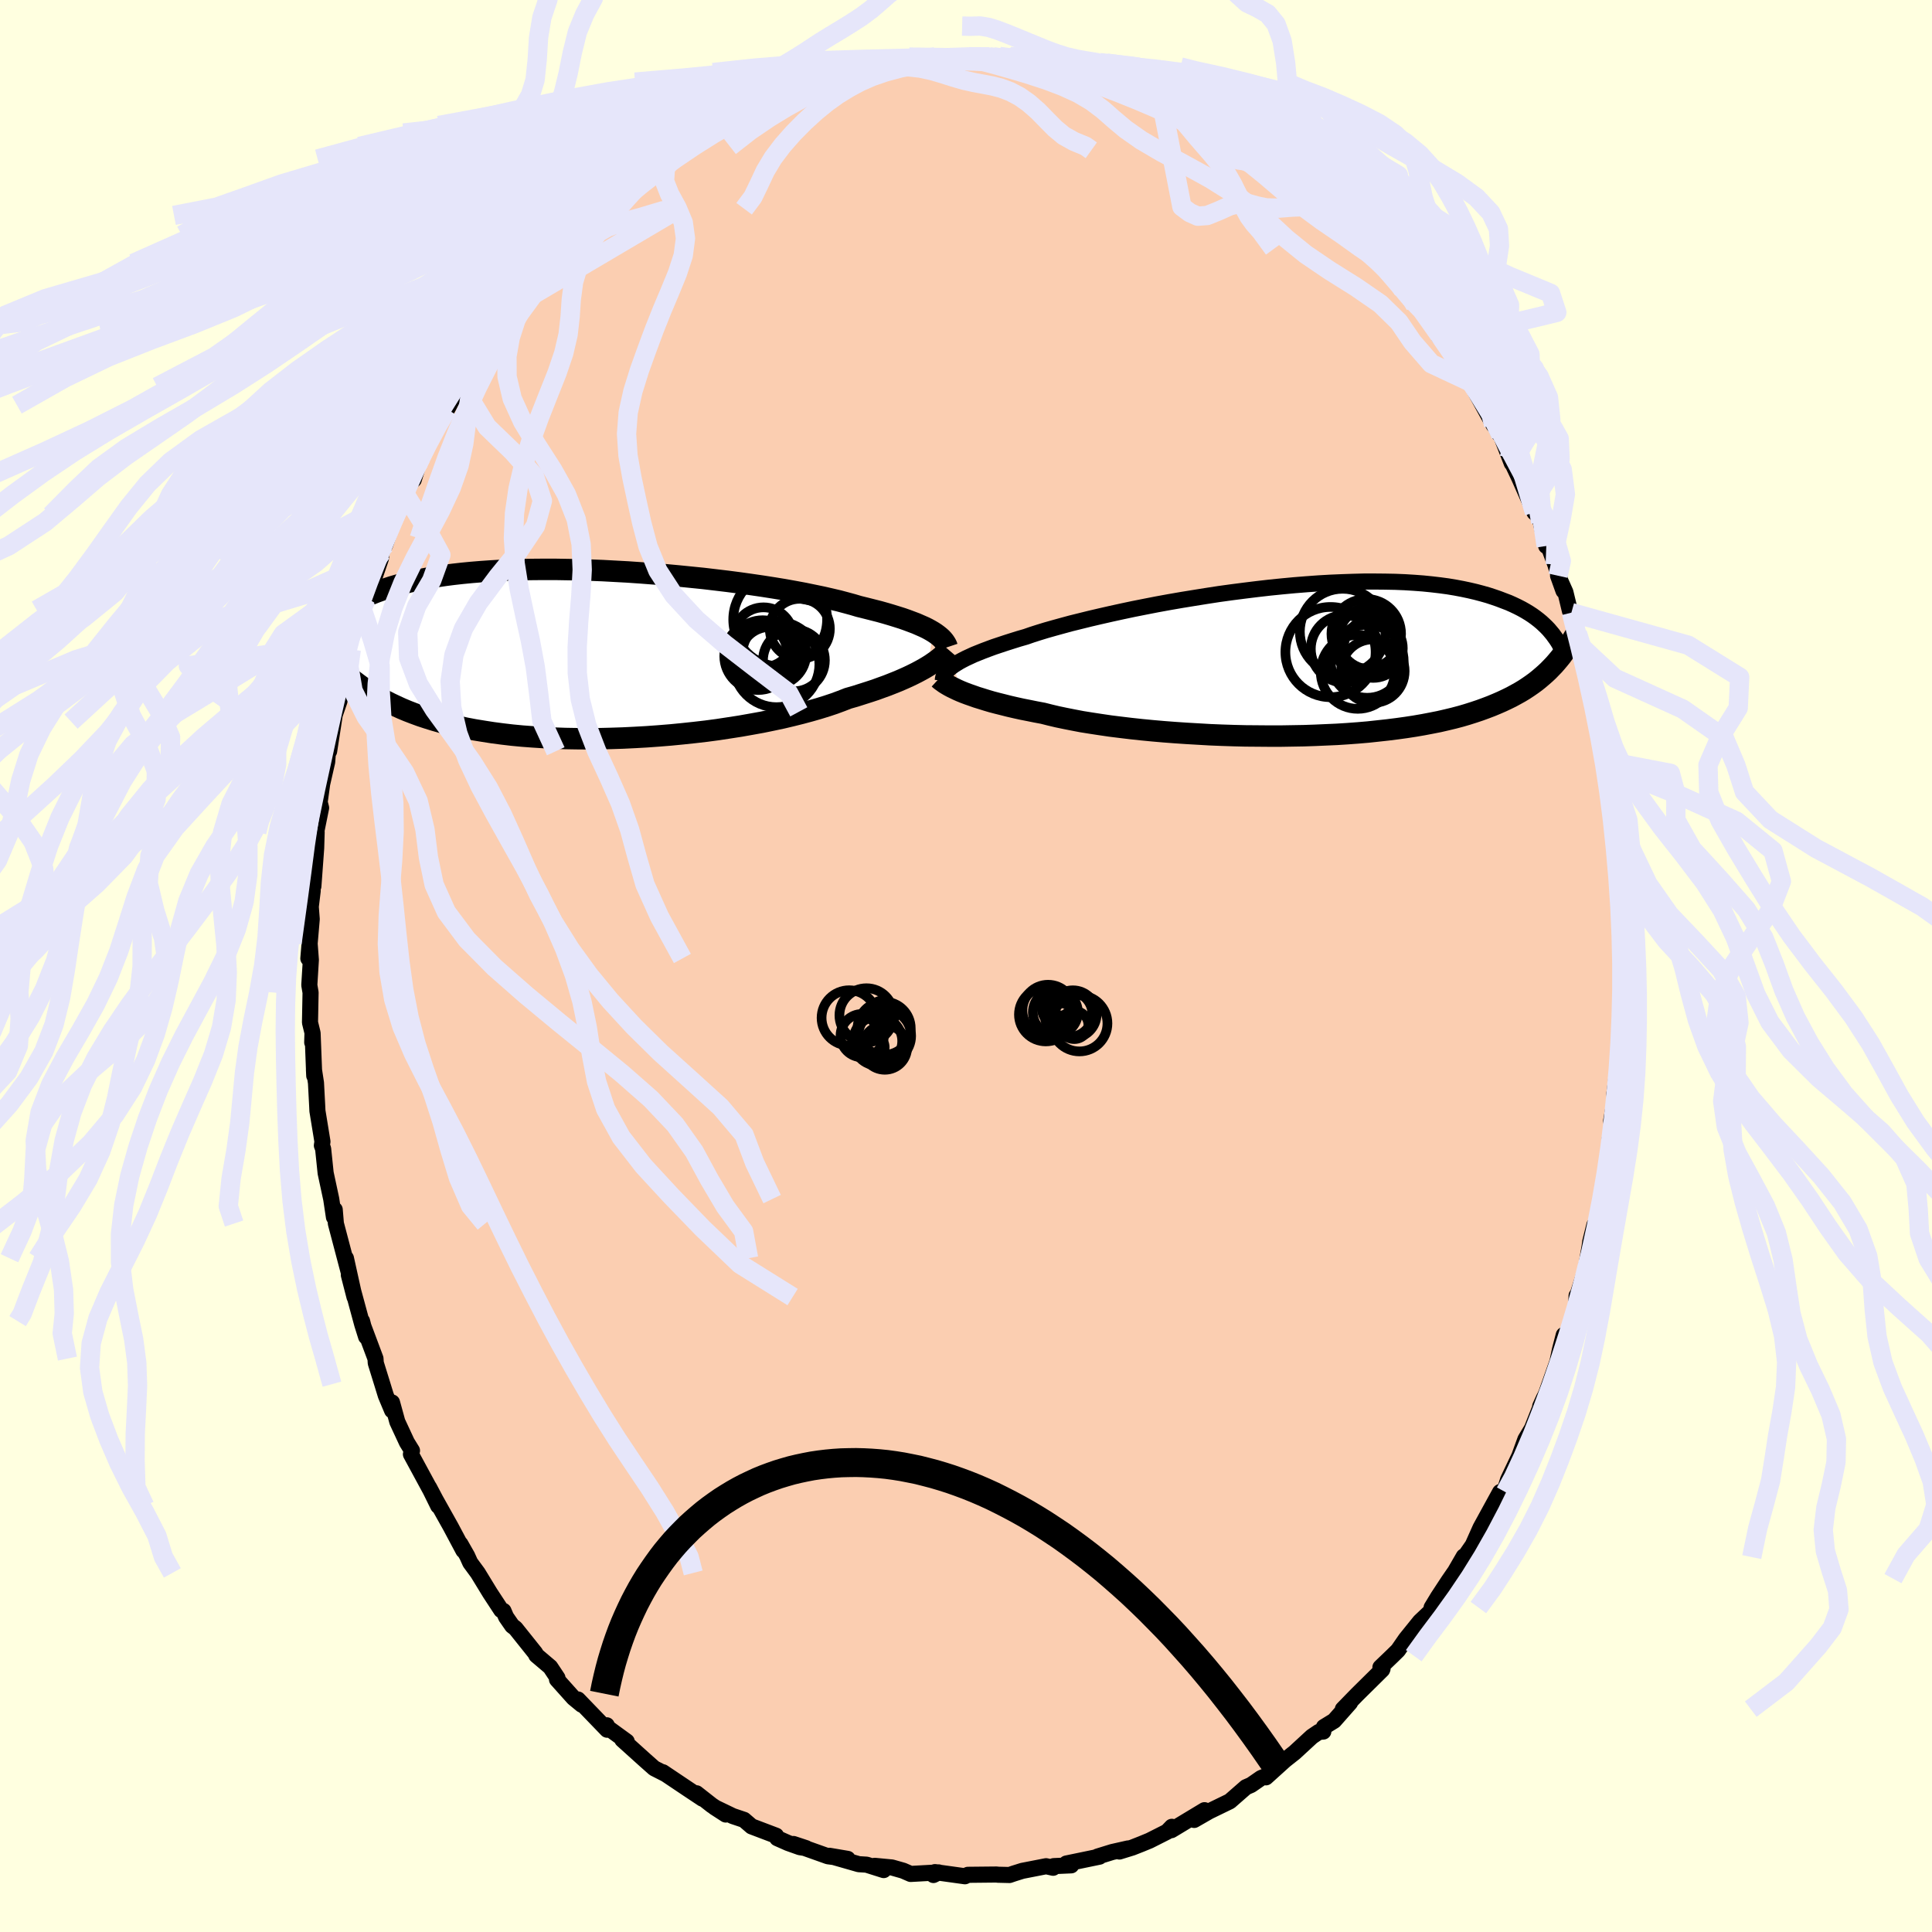 <svg xmlns="http://www.w3.org/2000/svg" width="500" height="500" viewBox="-100 -100 200 200"><defs><clipPath id="c"><path d="m35.59-2.34-.29-.17-.31-.17-.35-.17-.39-.17-.41-.18-.45-.17-.48-.18-.51-.18-.54-.17-.58-.18-.61-.18-.64-.18-.67-.17-.71-.18-.73-.18-.64-.19-.7-.19-.75-.2-.81-.19-.87-.2-.92-.19-.97-.2-1.02-.19-1.06-.19-1.1-.18-1.15-.18-1.17-.17-1.21-.17-1.23-.16-1.25-.15-1.27-.15L10.51-8l-1.3-.13-1.3-.12-1.31-.1-1.31-.1-1.3-.09-1.29-.07-1.29-.07-1.27-.05-1.26-.04-1.23-.02-1.21-.02h-1.19l-1.16.01-1.14.02-1.1.03-1.07.05-1.03.06-1 .07-.97.08-.93.09-.89.1-.86.11-.82.12-.78.13-.74.14-.71.15-.68.15-.64.16-.61.17-.58.17-.55.18-.52.18-.5.18-.48.19-.44.19-.43.2-.4.2-.37.2-.36.21-.33.22-.31.21-.29.22-.28.22-.25.22-.24.22-.22.23-.21.23-.39 3.57.28.34.29.34.31.33.32.33.34.33.35.32.37.32.38.32.41.31.42.31.44.3.47.3.48.29.5.29.53.28.55.28.57.27.59.27.62.26.65.25.68.25.7.23.74.23.77.22.8.21.83.19.87.19.9.17.92.15.96.15.99.13 1.02.12 1.05.1 1.07.08 1.1.07 1.13.06 1.14.04 1.17.02 1.18.01 1.2-.01 1.21-.03 1.22-.04 1.23-.06 1.24-.07 1.24-.09 1.23-.1 1.23-.12 1.22-.13 1.21-.14 1.2-.16 1.18-.18 1.16-.18 1.13-.2 1.11-.2 1.07-.22 1.04-.22 1.01-.24.96-.24.93-.25.87-.25.84-.26.78-.26.73-.27.69-.27.74-.21.72-.23.69-.22.67-.22.63-.23.61-.22.58-.23.55-.22.53-.23.49-.22.46-.22.44-.22.41-.22.38-.21.35-.21"/></clipPath><clipPath id="b"><path d="m-35.75.5.27-.17.29-.18.33-.18.37-.19.39-.18.43-.2.47-.19.5-.2.53-.2.57-.21.6-.2.63-.21.66-.21.7-.22.73-.21.63-.22.69-.22.75-.23.81-.23.87-.24.92-.25.97-.24 1.01-.25 1.07-.25 1.1-.25 1.14-.25 1.18-.25 1.21-.24 1.23-.24 1.26-.23 1.27-.22 1.29-.21 1.31-.21 1.3-.2 1.31-.18 1.32-.17 1.3-.16 1.3-.15 1.29-.13 1.28-.12 1.25-.1 1.24-.09 1.22-.07 1.19-.05 1.16-.04 1.14-.03h1.1l1.07.01 1.04.02 1 .04.97.06.93.07.89.09.85.1.82.11.78.13.74.14.71.15.68.16.64.17.6.17.58.19.55.19.52.2.5.19.47.21.44.21.43.22.39.22.38.23.35.23.32.23.31.24.29.24.27.25.25.24.24.25.21.25.21.25.4 2.86-.27.31-.29.3-.29.3-.31.29-.33.29-.34.29-.35.28-.37.27-.39.27-.41.27-.43.26-.45.25-.46.25-.49.24-.51.24-.53.23-.55.23-.58.22-.6.22-.63.21-.66.21-.68.2-.72.19-.75.18-.78.18-.81.16-.84.16-.87.15-.91.14-.94.13-.96.12-1 .11-1.02.11-1.05.09-1.08.08-1.1.07-1.13.05-1.14.05-1.17.04-1.18.02-1.19.02h-1.21l-1.21-.01-1.22-.01-1.22-.03-1.23-.04-1.22-.05-1.21-.07-1.21-.07-1.19-.08-1.18-.09-1.15-.1-1.14-.11-1.11-.12-1.08-.13-1.05-.13-1.02-.15-.98-.15-.94-.15-.89-.17-.86-.17-.81-.17-.76-.18-.71-.18-.75-.14-.74-.15-.71-.14-.68-.15-.65-.15-.63-.16-.6-.15-.57-.15-.54-.16-.51-.16-.49-.15-.45-.16-.43-.15-.4-.15-.37-.15"/></clipPath><filter id="a"><feTurbulence baseFrequency=".05" numOctaves="3" result="noise" type="noise"/><feDisplacementMap in="SourceGraphic" in2="noise" scale="2"/></filter></defs><rect width="100%" height="100%" x="-100" y="-100" fill="#FFFFE0"/><path fill="#FBCEB1" stroke="#000" stroke-linejoin="round" stroke-width="1.667" d="m68 .45.03 1.89-.14.65-.02.03.04 2.44-.11 2.41-.33 2.64-.04.29-.31 2.41.13 1.57-.24-.03-.22 1.27.09.57-.28 1.56.05.78-.76 4.08-.15 1.08-.21 1.38-.19.95-.29.39-.43 1.74-.05.39-.42 2.49-.88 2.74-.06-.04-.05 1.09-1.09 3.53-.19-.55-.39 1.5-.27 1.28-1.11 3.14.15-.29-.82 1.75.4-.88-1.25 3.17-.68 1.13-.89 2.45.5-1.22-1.4 2.94-.34 1.07-.49.22-.43.78-1.6 2.92-.8 1.79-.86 1.24-.07-.07-1.33 2.3.37-.66-.62.9-1.09 1.66-.66 1.09-.04.34-1.17 1.11-1.46 1.81-.81 1.17-.57.56-1.25 1.2.22.15-.04.1-2.6 2.57-1.47 1.51.75-.67-1.65 1.87-1.06.65-.06.47-.47.04-.71.48-1.79 1.65-1 .79-1.97 1.78.07-.16-.57.23-1.04.72-.53.23-1.67 1.46-2.14 1.04-1.55.89 1.07-1.01-3.43 2.07.05-.35-.49.51-1.82.92-.85.35-.94.37-1.33.41.9-.32-1.64.37-1.52.47.2.01-3.43.71.5.19-1.81.08-.06.17-.73-.16-2.46.48-.89.28-.44.15-1.22-.03-.09-.02-1.03.01-1.96.02-.31.15-3.1-.43-.16.3.54-.27-2.9.16-.78-.34-1.16-.33-1.78-.17.93.44-1.77-.56-.81-.05-3.04-.87 1.89.32-2.04-.27-3.57-1.27 1.3.43-.64-.1-1.21-.43-1.13-.5-.12-.26-2.53-.96-.79-.68-1.16-.39-1.89-.91 1.16.75-1.45-.96-1.58-1.24.62.56-1.52-1.01-2.58-1.73.3.2-1.2-.61-.97-.86-2.33-2.1.46.19-2.05-1.49-.02-.19.04.46-3.02-3.13.39.54-.85-.7-1.71-1.91.05-.16-.75-1.13-1.44-1.22-.09-.2-2.07-2.59-.34-.26-.63-.91-.27-.63-.23-.08-1.16-1.77-1.27-2.08-.78-1.06-.32-.71-.7-1.23.31.68-1.31-2.46-1.63-2.91.33.75-.95-1.93.65 1.23-2.52-4.65.11-.37-.53-.86-.99-2.13-.55-2 .01.83-.65-1.55-.36-1.17-.68-2.19-.03-.46-1.37-3.66-.02-.22.42 1.62-.4-1.27-1.39-5.13.59 2.29-.89-4.02.3 1.49-1.34-5.08-.12-1.44-.08.78-.28-1.87-.58-2.7-.26-2.51-.13-.34.06-.4-.52-3.18-.02-.44-.13-2.46-.21-1.37.03.63-.17-4.39-.04.94.03-1-.26-1.06.06-3.1-.13-.77.16-2.61-.13-1.73-.13 1.58.35-4.07-.1-1.29.2-1.64-.06-1.17.13.7.29-3.95.05-1.67-.02-.13.48-2.37-.15-.59.26-1.89.52-2.28.13-1.7.07.6.63-4.08-.29 1.01.73-2.12.37-2.09.55-2.42-.32 1.34.62-2.17.14-.76 1.02-3.34.35-1.02.01-.23.51-1.01 1.05-3.09.04-.56.4-.85.22-.64.84-2.41 1.01-2.13.33-1.08.55-.46.58-1.88.16-.38.15-.18 1.2-2.66.66-1.08.89-1.54-.19.44 2.14-3.92-.55 1.57 1.83-3.23.55-.82 1.29-2.31-.2.79.05-.15 1.35-2.06.09-.36.96-.86.35-.55.95-1.14 1.58-1.81.41-.27 1.51-1.63.93-1.29.46-.19 1.63-1.85.46-.46.29-.23.42-.4 1.04-.86 1.54-1.31-.01.37 1.7-1.85 1.19-.51.56-.59.23-.25 3.46-2.44-1.74 1.39 1.37-1.18 1.66-.62-.14-.37 2.66-1.28 1.26-.79 1.93-.48-.97.33.84-.57 2.42-.76.83-.18.57-.58.9-.18 1.05-.37.35.02 1.89-.64.01.06 2.05-.57 1.67-.04 1.49-.45-.39-.2-.14.04 2.03-.15 1.68-.04 1-.25 1.23-.12 1.61.32.53-.24 1.78-.07.5.09.73-.05 1.34.47.2-.23 2.05.52 1.02-.12.75.05 2.4.4-1.13-.18 1.31.33 3.43 1.05-.4-.1.15-.14 1.85.68-.58-.09 2.49 1.04 1.24.36.83-.01 1.07.68.89.56 1.95.66-1.4-.44 2.28 1.14 1.15.53 1.04.55-.09.35 2.42 1.3.23.06.72.38 1.81 1.61-.39-.45.35.29 2.65 1.88.48.6 2.74 2.7-.93-1.27.86 1.2-.51-.63 3.11 3.06.78.49.3.24.59 1.15.75.53 2.02 2.18.29.83-.12-.35 1.37 1.89.15-.12.4.5 2.23 3.23-.33-.35.68.59 1.78 2.84-.04.46.69.74.33.46L54.62-56l-.3-.82.82 1.68.21.14 1.15 2.96-.22-.58 1.03 2.18 1.54 3.49-.97-2.71.74 1.95.88 1.76.56 2.47-.32-1.47L61-41.58l.85 2.74-.56-1.56.76 1.7.47 1.95.15.17.62 2.14.3 1.3 1 3.99-.19-.13.51 1.21.22.74.44 3.23.55 2.85-.28-1.42.36 1.95.39 1.22.15 2.14.01-1.1.23 1.81.41 4.39-.01 1.35.11 2.13.26.1.01-.31.16 5.53.04-2-.07 4.39.11.04V.45l.03 1.89" filter="url(#a)"/><path fill="#fff" d="m-35.75.5.27-.17.29-.18.33-.18.37-.19.39-.18.43-.2.47-.19.5-.2.53-.2.57-.21.6-.2.63-.21.66-.21.7-.22.73-.21.63-.22.69-.22.75-.23.81-.23.87-.24.92-.25.97-.24 1.01-.25 1.07-.25 1.1-.25 1.14-.25 1.18-.25 1.21-.24 1.23-.24 1.26-.23 1.27-.22 1.29-.21 1.31-.21 1.3-.2 1.31-.18 1.32-.17 1.3-.16 1.3-.15 1.29-.13 1.28-.12 1.25-.1 1.24-.09 1.22-.07 1.19-.05 1.16-.04 1.14-.03h1.1l1.07.01 1.04.02 1 .04.97.06.93.07.89.09.85.1.82.11.78.13.74.14.71.15.68.16.64.17.6.17.58.19.55.19.52.2.5.19.47.21.44.21.43.22.39.22.38.23.35.23.32.23.31.24.29.24.27.25.25.24.24.25.21.25.21.25.4 2.86-.27.31-.29.3-.29.3-.31.29-.33.29-.34.29-.35.28-.37.27-.39.27-.41.27-.43.26-.45.25-.46.25-.49.24-.51.24-.53.23-.55.23-.58.22-.6.22-.63.21-.66.21-.68.2-.72.19-.75.18-.78.18-.81.16-.84.16-.87.15-.91.14-.94.13-.96.12-1 .11-1.02.11-1.05.09-1.08.08-1.1.07-1.13.05-1.14.05-1.17.04-1.18.02-1.19.02h-1.21l-1.21-.01-1.22-.01-1.22-.03-1.23-.04-1.22-.05-1.21-.07-1.21-.07-1.19-.08-1.18-.09-1.15-.1-1.14-.11-1.11-.12-1.08-.13-1.05-.13-1.02-.15-.98-.15-.94-.15-.89-.17-.86-.17-.81-.17-.76-.18-.71-.18-.75-.14-.74-.15-.71-.14-.68-.15-.65-.15-.63-.16-.6-.15-.57-.15-.54-.16-.51-.16-.49-.15-.45-.16-.43-.15-.4-.15-.37-.15" filter="url(#a)" transform="translate(34.48 -31.63)"/><path fill="#fff" d="m35.59-2.34-.29-.17-.31-.17-.35-.17-.39-.17-.41-.18-.45-.17-.48-.18-.51-.18-.54-.17-.58-.18-.61-.18-.64-.18-.67-.17-.71-.18-.73-.18-.64-.19-.7-.19-.75-.2-.81-.19-.87-.2-.92-.19-.97-.2-1.02-.19-1.06-.19-1.1-.18-1.15-.18-1.17-.17-1.21-.17-1.23-.16-1.25-.15-1.27-.15L10.51-8l-1.3-.13-1.3-.12-1.31-.1-1.31-.1-1.3-.09-1.29-.07-1.29-.07-1.27-.05-1.26-.04-1.23-.02-1.21-.02h-1.19l-1.16.01-1.14.02-1.1.03-1.07.05-1.03.06-1 .07-.97.08-.93.09-.89.1-.86.11-.82.12-.78.13-.74.14-.71.15-.68.15-.64.16-.61.17-.58.17-.55.18-.52.18-.5.18-.48.19-.44.19-.43.2-.4.2-.37.2-.36.21-.33.22-.31.21-.29.22-.28.22-.25.22-.24.22-.22.23-.21.23-.39 3.57.28.34.29.34.31.33.32.33.34.33.35.32.37.32.38.32.41.31.42.31.44.3.47.3.48.29.5.29.53.28.55.28.57.27.59.27.62.26.65.25.68.25.7.23.74.23.77.22.8.21.83.19.87.19.9.17.92.15.96.15.99.13 1.02.12 1.05.1 1.07.08 1.1.07 1.13.06 1.14.04 1.17.02 1.18.01 1.2-.01 1.21-.03 1.22-.04 1.23-.06 1.24-.07 1.24-.09 1.23-.1 1.23-.12 1.22-.13 1.21-.14 1.2-.16 1.18-.18 1.16-.18 1.13-.2 1.11-.2 1.07-.22 1.04-.22 1.01-.24.96-.24.93-.25.87-.25.84-.26.78-.26.73-.27.69-.27.74-.21.72-.23.69-.22.67-.22.63-.23.61-.22.58-.23.55-.22.53-.23.49-.22.46-.22.44-.22.41-.22.38-.21.35-.21" filter="url(#a)" transform="translate(-39 -32.25)"/><g fill="none" stroke="#000" transform="translate(34.48 -31.63)"><path stroke-linejoin="round" stroke-width="1.667" d="m-36.88 2.07.01-.15.03-.15.05-.15.07-.15.09-.15.12-.16.15-.16.17-.16.21-.17.23-.17.27-.17.29-.18.33-.18.37-.19.39-.18.43-.2.47-.19.5-.2.53-.2.57-.21.6-.2.63-.21.66-.21.7-.22.73-.21.63-.22.69-.22.75-.23.81-.23.87-.24.92-.25.97-.24 1.01-.25 1.07-.25 1.1-.25 1.14-.25 1.18-.25 1.21-.24 1.23-.24 1.26-.23 1.27-.22 1.29-.21 1.31-.21 1.3-.2 1.31-.18 1.32-.17 1.3-.16 1.3-.15 1.29-.13 1.28-.12 1.25-.1 1.24-.09 1.22-.07 1.19-.05 1.16-.04 1.14-.03h1.1l1.07.01 1.04.02 1 .04.97.06.93.07.89.09.85.1.82.11.78.13.74.14.71.15.68.16.64.17.6.17.58.19.55.19.52.2.5.19.47.21.44.21.43.22.39.22.38.23.35.23.32.23.31.24.29.24.27.25.25.24.24.25.21.25.21.25.18.25.18.25.16.24.15.25.13.25.13.25.12.24.1.25.1.24.09.24" filter="url(#a)"/><path stroke-linejoin="round" stroke-width="2.222" d="m-37.28 1.88.12.11.14.11.17.12.18.13.21.13.24.14.26.14.29.14.31.15.34.15.37.15.4.15.43.15.45.16.49.15.51.16.54.16.57.15.6.15.63.16.65.15.68.15.71.14.74.15.75.14.71.18.76.18.81.17.86.17.89.17.94.15.98.15 1.02.15 1.05.13 1.08.13 1.11.12 1.14.11 1.15.1 1.18.09 1.19.08 1.21.07 1.21.07 1.22.05 1.23.04 1.22.03 1.22.01 1.21.01h1.21l1.19-.02 1.18-.02 1.17-.04 1.14-.05 1.13-.05 1.1-.07 1.08-.08 1.05-.09 1.02-.11 1-.11.96-.12.94-.13.91-.14.87-.15.84-.16.81-.16.78-.18.75-.18.72-.19.68-.2.66-.21.63-.21.6-.22.58-.22.55-.23.53-.23.51-.24.49-.24.46-.25.45-.25.43-.26.41-.27.39-.27.37-.27.35-.28.34-.29.33-.29.31-.29.29-.3.29-.3.27-.31.26-.31.25-.31.23-.32.23-.32.22-.33.21-.33.2-.33.2-.33.19-.34.18-.34" filter="url(#a)"/><circle cx="7.674" cy="-1.257" r="3.062" clip-path="url(#b)" filter="url(#a)"/><circle cx="4.709" cy="-1.197" r="3.494" clip-path="url(#b)" filter="url(#a)"/><circle cx="7.639" cy="1.103" r="3.288" clip-path="url(#b)" filter="url(#a)"/><circle cx="3.254" cy="-.867" r="4.67" clip-path="url(#b)" filter="url(#a)"/><circle cx="7.324" cy="-2.307" r="3.218" clip-path="url(#b)" filter="url(#a)"/><circle cx="6.074" cy="1.178" r="3.83" clip-path="url(#b)" filter="url(#a)"/><circle cx="4.514" cy="-2.987" r="4.434" clip-path="url(#b)" filter="url(#a)"/><circle cx="6.954" cy="-2.757" r="3.602" clip-path="url(#b)" filter="url(#a)"/><circle cx="6.754" cy="-1.817" r="3.222" clip-path="url(#b)" filter="url(#a)"/><circle cx="7.049" cy=".083" r="3.782" clip-path="url(#b)" filter="url(#a)"/></g><g fill="none" stroke="#000" transform="translate(-39 -32.25)"><path stroke-linejoin="round" stroke-width="2.222" d="m37.06-.75-.05-.15-.07-.15-.09-.15-.11-.16-.13-.16-.15-.16-.18-.16-.2-.16-.23-.17-.26-.17-.29-.17-.31-.17-.35-.17-.39-.17-.41-.18-.45-.17-.48-.18-.51-.18-.54-.17-.58-.18-.61-.18-.64-.18-.67-.17-.71-.18-.73-.18-.64-.19-.7-.19-.75-.2-.81-.19-.87-.2-.92-.19-.97-.2-1.02-.19-1.06-.19-1.1-.18-1.15-.18-1.17-.17-1.21-.17-1.23-.16-1.25-.15-1.27-.15L10.51-8l-1.3-.13-1.3-.12-1.31-.1-1.31-.1-1.3-.09-1.29-.07-1.29-.07-1.27-.05-1.26-.04-1.23-.02-1.21-.02h-1.19l-1.16.01-1.14.02-1.1.03-1.07.05-1.03.06-1 .07-.97.08-.93.09-.89.1-.86.11-.82.12-.78.13-.74.14-.71.15-.68.15-.64.16-.61.17-.58.17-.55.18-.52.18-.5.18-.48.19-.44.19-.43.2-.4.2-.37.2-.36.21-.33.22-.31.21-.29.22-.28.22-.25.22-.24.22-.22.23-.21.23-.19.22-.17.23-.17.23-.15.23-.14.23-.13.23-.12.23-.11.23-.1.23-.09.23" filter="url(#a)"/><path stroke-linejoin="round" stroke-width="2.222" d="m37.18-.5-.12.14-.14.14-.16.16-.17.16-.2.17-.22.18-.25.19-.27.19-.29.2-.32.2-.35.21-.38.21-.41.22-.44.22-.46.22-.49.22-.53.23-.55.22-.58.23-.61.22-.63.23-.67.22-.69.22-.72.23-.74.21-.69.27-.73.27-.78.26-.84.26-.87.25-.93.25-.96.24-1.01.24-1.04.22-1.07.22-1.11.2-1.13.2-1.16.18-1.18.18-1.2.16-1.21.14-1.22.13-1.23.12-1.23.1-1.24.09-1.24.07-1.23.06-1.22.04-1.21.03-1.2.01-1.18-.01-1.17-.02-1.14-.04-1.13-.06-1.1-.07-1.07-.08-1.05-.1L-9 8.23l-.99-.13-.96-.15-.92-.15-.9-.17-.87-.19-.83-.19-.8-.21-.77-.22-.74-.23-.7-.23-.68-.25-.65-.25-.62-.26-.59-.27-.57-.27-.55-.28-.53-.28-.5-.29-.48-.29-.47-.3-.44-.3-.42-.31-.41-.31-.38-.32-.37-.32-.35-.32-.34-.33-.32-.33-.31-.33-.29-.34-.28-.34-.27-.33-.26-.35-.24-.34-.24-.34-.23-.35-.22-.34-.21-.35-.2-.35-.19-.35-.19-.34" filter="url(#a)"/><circle cx="21.188" cy=".609" r="3.204" clip-path="url(#c)" filter="url(#a)"/><circle cx="19.763" cy="-3.616" r="4.858" clip-path="url(#c)" filter="url(#a)"/><circle cx="17.483" cy=".174" r="3.506" clip-path="url(#c)" filter="url(#a)"/><circle cx="19.158" cy="-.101" r="3.302" clip-path="url(#c)" filter="url(#a)"/><circle cx="17.948" cy="-.046" r="3.498" clip-path="url(#c)" filter="url(#a)"/><circle cx="18.673" cy=".249" r="3.096" clip-path="url(#c)" filter="url(#a)"/><circle cx="21.798" cy="-2.656" r="3.11" clip-path="url(#c)" filter="url(#a)"/><circle cx="18.038" cy="-1.786" r="3.092" clip-path="url(#c)" filter="url(#a)"/><circle cx="19.383" cy="1.019" r="4.438" clip-path="url(#c)" filter="url(#a)"/><circle cx="17.333" cy="-.081" r="3.176" clip-path="url(#c)" filter="url(#a)"/></g><g fill="none" stroke="#E6E6FA" stroke-linejoin="round" stroke-width="2"><path d="m-10.57-93 1.41.04.89-.1.69-.04h.78l.96.03 1.09.12 1.17.25 1.17.34 1.13.36 1.08.31 1.03.23.97.18.94.18.92.24.93.35.95.5.95.67.95.83.9.92.87.88.9.75 1.05.59 1.21.5.6.43m-39.33-2.57 2.02-1.33 1.36-1.1.93-.96.78-.93.8-.81.9-.66.94-.58.93-.56.91-.57.9-.59.92-.6.97-.6 1.03-.62 1.07-.66 1.08-.7 1.02-.76.93-.8.87-.77.91-.66 1.07-.52 1.26-.45 1.31-.55 1.25-.6m-44.97 35.28.77-.76.79-.78.98-.76 1.11-.72 1.13-.74 1.05-.83.94-.93.85-.92.81-.81.79-.64.79-.45.8-.32.86-.25.93-.23.99-.27 1.06-.32 1.18-.35 1.38-.07-17.21 10.15-.03-1.98-.08-2.18.37-1.86.62-1.69.72-1.59.75-1.55.7-1.58.58-1.68.45-1.79.34-1.79.33-1.7.37-1.56.43-1.57.44-1.8.42-2.1.53-2.15.76-1.85.89-1.64.46-1.92" filter="url(#a)"/><path d="m-48.61-65.69-1.66-5.16.96-.5 1.26-.01.96-.65.5-1.66.04-2.63-.23-3.23-.22-3.25.06-2.74.44-1.99.7-1.4.71-1.25.48-1.57.22-2.07.14-2.29.34-2.08.62-1.85.57-2.4.25-3.7.68-3.02m70.69 25.8.45.19.73.39.79.43.84.47.94.57 1.03.68 1.05.76.97.79.86.78.78.76.78.75.84.75.9.75.91.75.91.74.89.79.91.87.87.93.64.76.15.13m-7.21-7.5-.09-1.52-.66-.68-.94-1.11-.94-1.49-.8-1.71-.58-1.92-.37-2.22-.23-2.49-.23-2.55-.37-2.29-.62-1.72-.87-1.07-1.05-.6-1.1-.53-.98-.89-.79-1.55-.6-2.21-.54-2.56-.63-2.49-.85-2-1.19-1.26-1.71-.45-2.54-.23" filter="url(#a)"/><path d="m37.93-77.8-.53-.53-.79-.2-1.28-.09-1.53.06-1.47.11-1.23-.03-.98-.2-.86-.24-.91-.05-1.06.29-1.18.53-1.15.46-.97.07-.81-.36-.83-.62-2.25-11.53-.89-.63-1.15-.59-1.08-.62-.93-.57-.84-.46-.84-.33-.92-.21-.99-.16-1.03-.18-1.03-.24-1.02-.32-1.03-.38-1.05-.43-1.05-.43-1.04-.43-.99-.4-.94-.36-.91-.29-.93-.15-1 .03-.84-.02" filter="url(#a)"/><path d="m18.03-90.48 1 .53.91.53.91.51.85.61.76.75.71.85.73.88.77.89.78.9.77.94.73 1.03.66 1.15.6 1.21.55 1.15.52.95.54.74.72.82 1.32 1.81m35.12 57.58 1.15 4.53 2.29 3.66 1.9 3.22 1.22 2.86.8 2.67.65 2.65.73 2.68.97 2.7 1.29 2.67 1.6 2.62 1.86 2.6 2.01 2.62 2.02 2.67 1.92 2.72 1.82 2.75 1.96 2.76 2.42 2.78 2.99 2.79 3.12 2.79 2.39 2.72 1.43 2.59 1.42 2.35 1.29 2.12M-3.23-94.09l-2.38.27-2.17.35-2.22.45-2.29.51-2.31.56-2.35.6-2.41.69-2.45.78-2.46.89-2.38 1.02-2.29 1.13-2.21 1.21-2.18 1.26-2.2 1.31-2.25 1.33-2.3 1.37-2.32 1.41-2.35 1.49-2.38 1.59-2.43 1.68-2.53 1.77-2.68 1.83-2.87 1.87-3.08 1.93-3.21 2.02-3.18 2.16-2.92 2.3-2.62 2.34-2.63 2.34-2.99 2.85" filter="url(#a)"/><path d="m-3.23-94.09-2.55.27-2.07.35-2.14.45-2.38.52-2.59.56-2.75.61-2.8.69-2.84.79-2.86.91-2.89 1.02-2.87 1.13-2.8 1.22-2.65 1.27-2.44 1.31-2.27 1.34-2.18 1.38-2.22 1.44-2.39 1.51-2.65 1.6-2.88 1.69-3 1.78-3.01 1.84-2.94 1.9-2.89 1.96-2.96 2.05-3.17 2.15-3.46 2.21-3.74 2.24-3.81 2.19-3.5 2.11-2.84 2.06-2.29 2.17-2.67 2.7" filter="url(#a)"/><path d="m-4.23-93.84-2.44.2-1.78.3-1.86.41-1.97.49-2 .59-2.02.67-2.02.76-2.03.84-2.01.92-1.97.99-1.92 1.07-1.87 1.14-1.84 1.23-1.82 1.32-1.8 1.4-1.78 1.47-1.74 1.54-1.7 1.61-1.7 1.68-1.68 1.76-1.65 1.81-1.58 1.81-1.44 1.73-1.24 1.59-1.1 1.52-1.11 1.64-1.28 1.81" filter="url(#a)"/><path d="m-5.91-93.8-1.94.28-2.19.47-2.16.53-2.02.56-1.97.61-2.06.67-2.27.77-2.5.9-2.67 1.02-2.71 1.13-2.61 1.22-2.41 1.27-2.21 1.3-2.07 1.33-2.06 1.36-2.14 1.4-2.25 1.48-2.3 1.58-2.26 1.69-2.11 1.77-1.9 1.83-1.77 1.85-1.76 1.9-1.95 2-2.27 2.17-2.68 2.35-2.99 2.25-2.36 1.59" filter="url(#a)"/><path d="m-7.94-93.65-1.58.27-2.49.41-2.4.51-2.39.58-2.39.67-2.42.76-2.6.84-3.01.92-3.54.99-4.07 1.06-4.41 1.13-4.44 1.22-4.23 1.31-4.01 1.4-4.05 1.46-4.52 1.52-5.32 1.59-6.06 1.67-6.25 1.77-5.76 1.86-4.92 1.89-4.6 1.77-5.47 1.38-7.86.34" filter="url(#a)"/><path d="m-7.8-93.69-1.86.61-2.53.57-2.65.56-2.78.6-3.13.67-3.55.78-3.75.9-3.67 1.04-3.46 1.14-3.26 1.23-3.14 1.28-3.1 1.31-3.1 1.34-3.18 1.36-3.38 1.42-3.68 1.5-4.01 1.59-4.25 1.69-4.37 1.77-4.43 1.84-4.61 1.88-5 1.94-5.54 2.03-5.93 2.15-5.88 2.26-5.47 2.3-5.15 2.23-5.1 2.06-5.54 1.42" filter="url(#a)"/><path d="m-7.8-93.69-1.82.6-2.31.57-2.17.56-1.99.59-1.91.67-1.99.76-2.16.89-2.36 1.02-2.51 1.13-2.55 1.23-2.52 1.27-2.43 1.3-2.33 1.32-2.28 1.34-2.26 1.38-2.29 1.45-2.37 1.57-2.51 1.69-2.63 1.79-2.67 1.82-2.58 1.81-2.4 1.79-2.29 1.88-2.31 2.21-2.69 3.08" filter="url(#a)"/><path d="m-10.57-93-2.11.53-2.14.58-2.14.68-2.18.77-2.16.86-2.09.94-2.01 1-1.96 1.07-2.01 1.15-2.11 1.24-2.23 1.32-2.3 1.4-2.3 1.48-2.23 1.54-2.13 1.6-2.05 1.68-2.02 1.76-2.04 1.81-2.03 1.81-1.93 1.71-1.71 1.59-1.55 1.5-1.72 1.63-2.28 1.81" filter="url(#a)"/><path d="m-12.62-92.43-2.33.52-2.78.56-2.4.67-2.3.77-2.78.93-3.37 1.06-3.61 1.18-3.39 1.26-2.99 1.31-2.71 1.33-2.79 1.35-3.16 1.39-3.58 1.44-3.88 1.53-3.9 1.62-3.68 1.71-3.33 1.79-2.95 1.86-2.62 1.92-2.46 1.99-2.52 2.07-2.84 2.13-3.35 2.18-3.92 2.2-4.38 2.21-4.71 2.2-5.04 2.23-5.47 2.29-5.86 2.39-5.71 2.48-4.65 2.54-3.66 2.48-4.73 1.98" filter="url(#a)"/><path d="m-12.62-92.43-3.09.51-2.87.56-1.93.64-1.62.75-1.84.89-2.27 1.04-2.66 1.16-2.93 1.25-3.06 1.29-3.11 1.3-3.07 1.32-3 1.33-2.9 1.37-2.9 1.45-3.09 1.56-3.44 1.69-3.86 1.79-4.09 1.83-3.95 1.8-3.46 1.78-2.92 1.87-3.16 2.21-5.88 3.07" filter="url(#a)"/><path d="m-12.62-92.43-1.84.52-1.9.56-2.11.66-2.28.77-2.34.92-2.32 1.06-2.28 1.18-2.27 1.26-2.29 1.3-2.31 1.33-2.28 1.34-2.19 1.38-2.04 1.44-1.88 1.52-1.78 1.61-1.76 1.7-1.84 1.79-1.96 1.85-2.12 1.91-2.24 1.98-2.33 2.06-2.38 2.13-2.38 2.19-2.33 2.21-2.24 2.2-2.09 2.16-1.95 2.18-1.85 2.26-1.81 2.4-1.69 2.43-1.62 1.92" filter="url(#a)"/><path d="m-12.62-92.43-4.64.51-3.28.56-1.37.64-1.11.75-1.67.89-2.32 1.04-2.78 1.16-3.17 1.25-3.67 1.29-4.36 1.3-5.15 1.32-5.85 1.33-6.2 1.37-6.01 1.45-5.32 1.56-4.41 1.69-3.71 1.79-3.62 1.83-4.14 1.8-4.94 1.78-5.64 1.87-6.4 2.21-8.92 3.07" filter="url(#a)"/><path d="m-14.52-91.85-1.51.47-1.76.64-1.91.75-2.05.89-2.18 1.05-2.24 1.18-2.2 1.26-2.09 1.3-1.96 1.31-1.84 1.31-1.78 1.32-1.75 1.37-1.76 1.44-1.8 1.57-1.8 1.69-1.78 1.79-1.7 1.83-1.58 1.79-1.48 1.78-1.45 1.87-1.61 2.2-2.2 3.07" filter="url(#a)"/><path d="m-14.87-91.87-1.86.63-2.23.78-2.67.89-2.82.95-2.58 1.01-2.21 1.07-1.93 1.15-1.86 1.24-1.94 1.33-2.06 1.41-2.18 1.48-2.33 1.53-2.47 1.61-2.64 1.68-2.76 1.76-2.79 1.81-2.7 1.8-2.53 1.71-2.37 1.57-2.46 1.49-3 1.63-3.66 1.8" filter="url(#a)"/><path d="m-15.92-91.5-2 .74-2.95.77-3.88.89-4.2 1.08-3.88 1.21-3.44 1.28-3.22 1.31-3.13 1.32-2.96 1.32-2.68 1.35-2.5 1.39-2.64 1.48-3.16 1.58-3.87 1.7-4.52 1.78-4.96 1.83-5.27 1.86-5.59 1.9-5.96 2.01-6.2 2.16-6.16 2.29-6.01 2.32-5.92 2.32-4.77 2.83" filter="url(#a)"/><path d="m-17.39-90.74-4.52.76-2.19.85-2.63 1.08-3.13 1.24-2.96 1.31-2.44 1.32-2.07 1.32-2.17 1.32-2.8 1.33-3.85 1.39-5.13 1.48-6.38 1.58-7.28 1.7-7.64 1.79-7.38 1.83-6.61 1.85-5.47 1.9-4.19 2.01-3.19 2.16-3.13 2.28-4.53 2.32-6.54 2.31-5.61 2.83" filter="url(#a)"/><path d="m-18.22-90.56-3.76 1.03-3.46.99-2.85 1.04-2.21 1.1-1.75 1.18-1.5 1.28-1.42 1.39-1.44 1.46-1.54 1.52-1.72 1.6-1.96 1.65-2.24 1.71-2.52 1.76-2.76 1.78-2.9 1.79-2.88 1.81-2.72 1.85-2.47 1.92-2.18 2.05-2.02 2.18-2.03 2.31-2.19 2.41-2.44 2.48-2.59 2.52-2.54 2.55-2.33 2.58-2.06 2.61-1.99 2.65-2.19 2.73-2.53 2.96-1.72 3.08" filter="url(#a)"/><path d="m-20.64-89.8-1.1.62-2.42 1.13-2.71 1.32-2.59 1.36-2.49 1.35-2.51 1.34-2.63 1.36-2.74 1.38-2.82 1.45-2.83 1.54-2.81 1.65-2.81 1.74-2.83 1.82-2.9 1.88-3.01 1.95-3.11 2.02-3.16 2.07-3.06 2.14-2.81 2.18-2.41 2.21-1.96 2.22-1.56 2.25-1.37 2.29-1.44 2.33-1.79 2.4-2.29 2.46-2.76 2.5-2.98 2.54-2.85 2.55-2.52 2.56-2.36 2.56-2.69 2.6-3.4 2.69-3.72 2.96-3.02 3.53m177.84 1.49.83 2.15 1.4 3.31 1.62 3.4 2.23 3.18 2.8 2.94L78.19.4l1.54 2.74.29 2.73-.58 2.72-.76 2.7-.35 2.69.38 2.68 1.09 2.7 1.49 2.73 1.47 2.76 1.13 2.77.69 2.79.4 2.78.42 2.76.72 2.72 1.09 2.67 1.26 2.6 1.07 2.54.57 2.48-.05 2.42-.49 2.38-.56 2.33-.27 2.28.22 2.2.62 2.1.64 2 .15 1.94-.7 1.91-1.44 1.88-1.63 1.84-1.68 1.89-3.68 2.8" filter="url(#a)"/><path d="m-21.48-89.23-2.34.69-2.67 1.06-2.35 1.1-2.17 1.18-2.11 1.29-2.19 1.39-2.35 1.48-2.56 1.54-2.7 1.6-2.77 1.67-2.72 1.72-2.6 1.76-2.45 1.79-2.27 1.8-2.13 1.82-2.06 1.87-2.1 1.96-2.29 2.07-2.59 2.19-2.91 2.32-3.13 2.41-3.13 2.47-2.9 2.53-2.57 2.56-2.29 2.59-2.21 2.63-2.36 2.65-2.66 2.69-2.98 2.7-3.25 2.71-3.17 2.73-2.47 2.91-2.06 3.12" filter="url(#a)"/><path d="m-21.48-89.23-1.73.68-2.04 1.05-1.85 1.09-1.8 1.16-1.87 1.28-1.94 1.38-1.96 1.46-1.94 1.53-1.87 1.58-1.81 1.65-1.74 1.71-1.68 1.75-1.63 1.78-1.58 1.78-1.53 1.78-1.51 1.8-1.51 1.88-1.55 2.01-1.57 2.17-1.59 2.32-1.55 2.43-1.5 2.47-1.41 2.5-1.32 2.53-1.25 2.62-1.16 2.72-1.26 3" filter="url(#a)"/><path d="m-21.48-89.23-1.76.69-2.13 1.05-1.98 1.09-1.98 1.17-2.07 1.28-2.11 1.39-2.08 1.47-2.04 1.53-1.99 1.59-1.98 1.65-1.96 1.71-1.91 1.76-1.81 1.78-1.69 1.79-1.56 1.8-1.51 1.83-1.54 1.91-1.69 2.03-1.89 2.18-2.1 2.31-2.22 2.42-2.25 2.48-2.17 2.51-2.04 2.54-1.96 2.58-1.95 2.59-1.98 2.58-1.92 2.67-1.89 3.33" filter="url(#a)"/><path d="m-20.51-89.56-2.93 1.36-2.67 1.46-2.36 1.41-2.05 1.36-1.83 1.34-1.73 1.35-1.72 1.38-1.77 1.45-1.86 1.54-1.93 1.65-1.95 1.75-1.9 1.83-1.83 1.9-1.73 1.95-1.67 2.02-1.62 2.09-1.6 2.14-1.59 2.18-1.54 2.21-1.47 2.23-1.39 2.26-1.27 2.3-1.14 2.34-1.03 2.4-.92 2.46-.85 2.5-.83 2.54-.86 2.55-.94 2.58-1.01 2.6-1.05 2.65-1 2.74-.85 2.85-.73 2.93-.66 2.84-.63 2.55" filter="url(#a)"/><path d="m-20.51-89.56-3.12 1.35-4.08 1.44-4.77 1.4-4.4 1.35-3.44 1.33-2.46 1.32-1.87 1.35-1.7 1.42-1.93 1.51-2.46 1.62-3.12 1.73-3.72 1.81-4.11 1.86-4.16 1.91-3.99 1.98-3.78 2.06-3.71 2.13-3.79 2.19-3.88 2.2-3.79 2.19-3.53 2.17-3.24 2.18-3.12 2.27-3.08 2.39-2.89 2.5-2.43 2.61-1.92 3.18" filter="url(#a)"/><path d="m-20.51-89.56-3.27 1.36-2.55 1.45-2.33 1.41-2.33 1.36-2.47 1.33-2.56 1.34-2.51 1.38-2.34 1.44-2.18 1.53-2.11 1.65-2.17 1.74-2.3 1.82-2.45 1.89-2.6 1.94-2.72 2.01-2.85 2.08-2.95 2.14-2.99 2.18-2.98 2.2-2.93 2.22-2.85 2.24-2.78 2.28-2.71 2.33-2.66 2.39-2.65 2.46-2.67 2.5-2.7 2.54-2.63 2.54-2.37 2.55-2.05 2.55-1.91 2.54-2.07 2.53-1.96 2.81" filter="url(#a)"/><path d="m-22.44-89.08-2.76 1.57-1.66 1.12-1.56 1.13-1.73 1.27-1.8 1.39-1.78 1.46-1.72 1.52-1.67 1.58-1.64 1.63-1.62 1.71-1.58 1.76-1.5 1.78-1.41 1.77-1.28 1.75-1.17 1.76-1.1 1.83-1.07 1.98-1.09 2.16-1.09 2.35-1.07 2.45-.97 2.45-.87 2.42-.89 2.56-1.13 3.42" filter="url(#a)"/><path d="m-26.22-86.64-2.4 1.49-1.62 1.29-.88 1.29-.09 1.32.53 1.35.77 1.41.64 1.52.23 1.65-.23 1.76-.6 1.84-.77 1.88-.82 1.94-.8 2.01-.77 2.07-.77 2.14-.68 2.18-.49 2.21-.17 2.21.15 2.23.4 2.26.49 2.31.53 2.39.65 2.46 1.02 2.5 1.65 2.54 2.35 2.54 2.95 2.54 3.29 2.54 3.3 2.51 1.05 1.95" filter="url(#a)"/><path d="m-26.22-86.64-2.54 1.49-2.01 1.29-1.98 1.29-2.13 1.32-2.22 1.35-2.23 1.41-2.15 1.52-2.02 1.65-1.92 1.76-1.87 1.84-1.9 1.88-1.98 1.94-2.06 2.01-2.05 2.07-1.97 2.14-1.82 2.18-1.67 2.21-1.58 2.21-1.57 2.23-1.65 2.26-1.73 2.31-1.8 2.39-1.81 2.46-1.76 2.5-1.69 2.54-1.63 2.54-1.62 2.54-1.66 2.54-1.75 2.51-1.4 1.95" filter="url(#a)"/><path d="m-26.22-86.64-3.27 1.48-3.65 1.28-2.72 1.29-1.74 1.31-1.33 1.33-1.44 1.4-1.86 1.51-2.43 1.63-3.01 1.75-3.44 1.82-3.62 1.87-3.51 1.92-3.15 1.98-2.68 2.06-2.25 2.13-1.99 2.19-2.03 2.2-2.34 2.19-2.78 2.18-3.09 2.2-3.05 2.28-2.75 2.37-2.54 2.48-2.72 2.51-3.19 2.46-3.41 1.96" filter="url(#a)"/><path d="m-27.88-86.02-1.22.64-2.81 1.34-2.8 1.49-2.41 1.51-2.07 1.53-1.8 1.58-1.62 1.64-1.57 1.72-1.68 1.77-1.91 1.79-2.18 1.78-2.4 1.76-2.5 1.78-2.44 1.86-2.23 2.01-1.94 2.17-1.7 2.33-1.61 2.43-1.71 2.46-1.94 2.48-2.23 2.53-2.52 2.61-2.73 2.7-2.17 2.99" filter="url(#a)"/><path d="m-29.25-84.84-3.71 1.05-1.2 1.24-1.25 1.32-1.72 1.33-2.23 1.38-2.62 1.51-2.79 1.64-2.71 1.76-2.49 1.84-2.25 1.88-2.1 1.92-2.02 1.98-2 2.06-2.02 2.14-2.08 2.19-2.18 2.2-2.31 2.19-2.39 2.19-2.37 2.21-2.2 2.29-1.9 2.38-1.64 2.46-1.72 2.52-2.35 2.56-3.28 2.65-4.11 3.19" filter="url(#a)"/><path d="m-27.51-86.23-3.03 2.08-2.38 1.63-2.07 1.52-1.96 1.52-2.01 1.56-2.12 1.64-2.2 1.72-2.13 1.78-1.95 1.79-1.74 1.77-1.59 1.74-1.58 1.76-1.63 1.83-1.73 1.99-1.77 2.17-1.8 2.34-1.81 2.43-1.83 2.45-1.8 2.45-1.76 2.5-1.75 2.59-1.27 2.2" filter="url(#a)"/><path d="m-27.51-86.23-2.75 2.1-1.95 1.64-1.55 1.54-1.41 1.55-1.4 1.59-1.38 1.66-1.22 1.74-.91 1.79-.54 1.8-.24 1.8-.12 1.8-.21 1.85-.45 1.93-.7 2.06-.88 2.21-.92 2.33-.88 2.42-.76 2.48-.59 2.52-.37 2.55-.11 2.59.18 2.61.42 2.65.57 2.68.59 2.69.5 2.69.35 2.73.34 2.89 1.43 3.11m11.27-61.31-1.89 1.24-2.36 1.45-2.91 1.53-3.11 1.6-2.87 1.68-2.41 1.77-1.95 1.81-1.64 1.82-1.53 1.82-1.59 1.83-1.87 1.89-2.34 1.99-2.94 2.11-3.52 2.24-3.94 2.35-4.08 2.44-3.92 2.5-3.6 2.54-3.26 2.58-3.06 2.62-3.06 2.64-3.16 2.66-3.18 2.69-2.96 2.69-2.51 2.71-2 2.71-1.67 2.71-1.78 2.72-2.32 2.73-3.02 2.74-3.54 2.76-3.63 2.82-3.35 2.88-2.82 2.94-1.87 2.88-.37 2.6-.11 2.6" filter="url(#a)"/><path d="m-31.76-82.95-2.45 1.81-2.07 1.35-1.75 1.31-1.6 1.47-1.65 1.67-1.81 1.81-1.99 1.86-2.14 1.89-2.19 1.92-2.13 1.98-1.94 2.07-1.68 2.14-1.45 2.19-1.33 2.2-1.37 2.19-1.52 2.2-1.71 2.22-1.88 2.29-1.94 2.38-1.86 2.45-1.7 2.51-1.52 2.53-1.43 2.51-1.39 2.38-.97 1.69" filter="url(#a)"/><path d="m-34.65-80.59-4.2 1-2 1.17-2.31 1.45-2.28 1.72-2.02 1.85-1.9 1.91-1.96 1.91-2.22 1.96-2.64 2.02-3.1 2.09-3.42 2.16-3.43 2.21-3.07 2.22-2.55 2.23-2.12 2.25-1.97 2.29-2.18 2.34-2.65 2.41-3.19 2.46-3.67 2.5-3.95 2.53-3.98 2.55-3.75 2.58-3.27 2.62-2.62 2.67-1.9 2.75-1.29 2.85-.99 2.95-1.32 3.05-2.38 3.13-3.71 3.04-5.47 1.94" filter="url(#a)"/><path d="m-34.64-80.96-2.27 1.72-2.21 1.55-2.24 1.66-2.16 1.79-2.25 1.85-2.68 1.84-3.34 1.82-3.99 1.82-4.39 1.86-4.46 1.98-4.18 2.12-3.75 2.25-3.22 2.37-2.71 2.45-2.18 2.51-1.67 2.55-1.18 2.58-.82 2.61-.69 2.64-.86 2.67-1.35 2.68-2.07 2.7-2.92 2.7-3.72 2.71-4.31 2.71-4.58 2.72-4.45 2.73-4.05 2.74-3.65 2.77-3.58 2.82-4.11 2.87-5.13 2.91-6.14 2.88-6.19 2.82-4.21 2.9-.07 3.57" filter="url(#a)"/><path d="m-34.64-80.96-2.45 1.7-2.36 1.52-2.65 1.64-2.86 1.76-2.82 1.83-2.67 1.84-2.41 1.79-2.02 1.76-1.55 1.79-1.22 1.91-1.21 2.05-1.5 2.21-1.95 2.35-2.34 2.43-2.52 2.48-2.46 2.51-2.29 2.54-2.11 2.57-2.05 2.6-2.16 2.63-2.41 2.67-2.72 2.68-2.91 2.64-2.91 2.59-3.45 3.17" filter="url(#a)"/><path d="m-36.18-79.65-4.2 1.17-1.44 1.44-1.72 1.78-1.97 1.92-1.96 1.94-2.15 1.93-2.72 1.97-3.59 2.03-4.45 2.11-5.03 2.18-5.12 2.21-4.73 2.24-3.97 2.25-3.12 2.27-2.39 2.32-1.92 2.36-1.73 2.42-1.75 2.47-1.86 2.52-2.02 2.54-2.21 2.59-2.45 2.61-2.75 2.67-3.09 2.72-3.38 2.78-3.52 2.86-3.46 2.9-3.23 2.93-3 2.93-2.93 2.89-3.1 2.87-3.34 2.88-3.35 2.97-2.92 3.1-2.21 3.15-2.1 3.04-4.28 3.05" filter="url(#a)"/><path d="m-36.18-79.65-5.27 1.14-3.06 1.4-2.13 1.74-2.55 1.9-3.74 1.91-4.87 1.89-5.26 1.9-4.8 1.96-3.89 2.07-3.11 2.15-2.82 2.2-2.95 2.2-3.16 2.19-3.16 2.18-2.9 2.21-2.65 2.28-2.82 2.37-3.75 2.45-5.42 2.51-7.38 2.52-9.1 2.5-10.31 2.37-10.72 1.68m104.07-46.23-2.08 2-1.81 1.89-1.97 1.93-2.17 1.89-2.45 1.8-2.99 1.76-3.79 1.81-4.6 1.93-5.03 2.1-4.82 2.26-3.93 2.38-2.65 2.46-1.38 2.5-.5 2.54-.19 2.57-.4 2.6-.93 2.63-1.61 2.65-2.26 2.67-2.84 2.69-3.29 2.69-3.59 2.69-3.61 2.7-3.32 2.69-2.78 2.7-2.25 2.7-2.15 2.69-2.9 2.66-4.53 2.68-5.71 2.76" filter="url(#a)"/><path d="m-38.39-77.7-3.8 2.2-1.7 2.22-1.45 2.02-1.72 1.91-2.01 1.92-2.12 2.01-2.05 2.13-1.9 2.2-1.79 2.23-1.79 2.25-1.91 2.25-2.12 2.27-2.34 2.32-2.52 2.36-2.63 2.43-2.66 2.48-2.62 2.52-2.53 2.55-2.41 2.59-2.28 2.62-2.14 2.67-2.03 2.73-1.93 2.79-1.83 2.85-1.67 2.9-1.45 2.92-1.17 2.92-.94 2.9-.87 2.9-1.03 2.9-1.34 2.95-1.58 3-1.5 2.97-1.09 2.81-.79 2.51-1 2.2-.07 2.3M66.2-20.72l1.37 2.74.95 2.87.31 3.2.16 3.26.16 3.13.16 2.94.12 2.81.06 2.75v2.73l-.05 2.71-.11 2.7-.19 2.67-.28 2.68-.36 2.68-.43 2.72-.48 2.74-.49 2.78-.48 2.78-.47 2.78-.47 2.77-.51 2.73-.57 2.68-.67 2.61-.76 2.54-.84 2.46-.89 2.41-.95 2.38-1.05 2.38-1.2 2.38-1.31 2.3-1.28 2.06-1.14 1.76-1.47 2" filter="url(#a)"/><path d="m66.2-20.72.5 2.74.52 2.85.62 3.19.92 3.26 1.53 3.12 2.23 2.94L75.11.17l2.35 2.74 1.61 2.72.68 2.71-.02 2.69-.3 2.67-.17 2.65.15 2.67.48 2.71.68 2.74.79 2.76.86 2.79.9 2.78.86 2.78.66 2.74.31 2.69-.11 2.62-.38 2.53-.44 2.44-.36 2.36-.37 2.31-.62 2.35-.72 2.62-.61 2.95M-40.02-75.85l-2.13 1.63-1.98 1.91-2.02 1.92-2.38 1.79-2.94 1.71-3.42 1.75-3.55 1.89-3.38 2.08-3.23 2.25-3.33 2.38-3.63 2.46-3.8 2.49-3.54 2.52-2.84 2.55-2.07 2.58-1.72 2.6-2.12 2.64-3.27 2.66-4.81 2.67-6.28 2.68-7.18 2.68-7.11 2.67-5.94 2.62-4.11 2.6-.79 3.16m87.57-58.89-1.54 1.64-1.71 1.93-1.48 1.92-1.09 1.81-.77 1.73-.57 1.77-.34 1.93.01 2.11.53 2.27 1.09 2.4 1.49 2.46 1.62 2.52 1.42 2.54 1.01 2.57.51 2.6.11 2.63-.14 2.65-.22 2.67-.16 2.69.01 2.69.31 2.7.67 2.69 1.04 2.7 1.25 2.7 1.19 2.7.96 2.72.75 2.76.84 2.91 1.5 3.33 2.37 4.33" filter="url(#a)"/><path d="m-42.92-72.74-2.01 1.83-2.59 1.67-4.29 1.73-5.12 1.92-4.32 2.1-2.65 2.22-1.33 2.24-.99 2.21-1.59 2.18-2.59 2.18-3.47 2.23-3.94 2.29-4.02 2.38-3.84 2.45-3.61 2.49-3.44 2.5-3.34 2.51-3.19 2.51-2.97 2.51-2.96 2.5-3.62 2.49-5.56 2.77m71.44-49.91-1.74 1.84-1.53 1.69-1.48 1.75-1.46 1.94-1.46 2.12-1.47 2.23-1.43 2.25-1.39 2.23-1.31 2.2-1.25 2.22-1.17 2.25-1.11 2.33-1.04 2.4-.98 2.46-.94 2.5-.9 2.52-.9 2.53-.9 2.55-.9 2.59-.87 2.64-.84 2.72-.81 2.84-.78 2.93-.76 3.05-.64 3.33-.33 4.38" filter="url(#a)"/><path d="m-43.33-72.47-2.17 2.38-1.73 1.81-1.39 1.61-1.21 1.67-1.2 1.89-1.31 2.13-1.42 2.33-1.47 2.43-1.46 2.5-1.39 2.52-1.28 2.55-1.17 2.57-1.07 2.61-.99 2.63-.92 2.66-.89 2.67-.85 2.69-.82 2.69-.79 2.69-.75 2.7-.7 2.7-.66 2.71-.58 2.72-.51 2.75-.42 2.79-.35 2.87-.28 2.93-.21 2.87-.13 2.56-.22 2.59" filter="url(#a)"/><path d="m-47.17-68.11-2.93 1.61-1.8 1.44-2.85 1.85-3.78 2.2-4.25 2.4-4.22 2.5-3.76 2.52-3.12 2.53-2.59 2.55-2.32 2.57-2.26 2.61-2.3 2.63-2.31 2.65-2.24 2.68-2.14 2.68-2.04 2.69-1.93 2.7-1.68 2.69-1.31 2.7-.85 2.7-.57 2.73-.65 2.75-1.19 2.8-2.05 2.85-2.94 2.9-3.57 2.86-3.68 2.79-3.49 2.89-5.24 3.55" filter="url(#a)"/><path d="m-47.26-67.75-2.26 2.1-3.43 2.34-4 2.42-3.49 2.35-2.38 2.25-1.44 2.21-1.01 2.22-1 2.29-1.23 2.37-1.54 2.44-1.82 2.5-1.99 2.53-2.02 2.55-1.96 2.59-1.9 2.62-1.91 2.67-2.03 2.73-2.18 2.79-2.23 2.86-2.04 2.89-1.64 2.92-1.11 2.91-.65 2.9-.43 2.9-.5 2.9-.79 2.93-1.15 2.93-1.46 2.89-1.72 2.77-1.87 2.62-1.79 2.5-1.33 2.56-1.03 2.81-1.47 2.92m58.8-89.18-1.29 2.11-1.28 2.33-1 2.43-.58 2.35-.3 2.26-.28 2.21-.48 2.23-.81 2.3-1.11 2.37-1.31 2.45-1.34 2.5-1.24 2.53-1.03 2.57-.79 2.59-.53 2.63-.32 2.68-.13 2.74.04 2.8.17 2.85.28 2.89.34 2.92.36 2.92.35 2.91.32 2.9.3 2.91.32 2.91.4 2.91.55 2.86.72 2.77.88 2.69.93 2.63.87 2.69.8 2.85.91 2.99 1.25 2.89 1.51 1.84M65.84-22.67l.64 2.76.63 2.99.56 3.11.43 2.99.3 2.88.17 2.87.07 2.9-.01 2.93-.08 2.95-.14 2.94-.21 2.92-.26 2.87-.32 2.82-.35 2.76-.41 2.73-.44 2.68-.49 2.66-.54 2.64-.57 2.62-.6 2.6-.64 2.58-.68 2.55-.74 2.52-.81 2.5-.91 2.49-.99 2.49-1.08 2.5-1.14 2.48-1.19 2.43-1.24 2.36-1.28 2.25-1.32 2.13-1.38 2.05-1.47 2.05-1.57 2.09-1.43 1.98" filter="url(#a)"/><path d="m-48.46-66.33-2.05 2.68-1.9 2.56-1.99 2.6-2.36 2.59-3.21 2.57-4.27 2.54-4.94 2.57-4.79 2.59-3.84 2.62-2.56 2.66-1.47 2.68-.91 2.69-.9 2.7-1.25 2.71-1.75 2.71-2.23 2.72-2.59 2.72-2.85 2.74-3.04 2.76-3.17 2.79-3.23 2.8-3.16 2.82-2.94 2.82-2.53 2.79-2.02 2.76-1.54 2.73-1.28 2.71-1.36 2.74-1.78 2.79-2.46 2.86-3.19 2.89-3.61 2.94-3.18 3.04-1.74 3.42.79 4.76M-50.3-63.2l-.86 2.17-.02 2.6 1.6 2.62 2.65 2.56 2.25 2.54.83 2.55-.71 2.59-1.76 2.63-2.16 2.66-2 2.68-1.55 2.69-.98 2.71-.39 2.71.16 2.71.64 2.72 1.01 2.72 1.29 2.74 1.48 2.76 1.56 2.79 1.57 2.8 1.51 2.82 1.39 2.81 1.23 2.8 1.02 2.76.78 2.73.56 2.72.42 2.75.53 2.8.94 2.85 1.61 2.92 2.31 2.98 2.88 3.12 3.26 3.37 3.86 3.69 5.44 3.4" filter="url(#a)"/><path d="m-50.3-63.2-2.47 2.14-2.44 2.58-2.92 2.6-2.83 2.53-2.35 2.51-1.86 2.52-1.55 2.56-1.46 2.6-1.49 2.63-1.66 2.65-1.94 2.67-2.29 2.68-2.61 2.68-2.73 2.68-2.57 2.68-2.18 2.69-1.71 2.69-1.4 2.71-1.45 2.74-1.83 2.79-2.31 2.85-2.46 2.88-1.9 2.86-.72 2.78.03 2.87-1.49 3.54m47.17-64.53-.99 1.69-1.08 2.02-1.03 2.09-1 2.22-1 2.35-1.01 2.45-1.02 2.5-.99 2.51-.93 2.52-.85 2.52-.76 2.55-.68 2.59-.64 2.65-.61 2.74-.59 2.83-.55 2.92-.5 2.96-.44 2.94-.37 2.83-.35 2.6-.33 2.39-.33 2.39M66.12-21.25l2.21 1.33 5.39 2.19 6.05 2.74 3.77 3.07.87 3.16-1.19 3.09-2.03 2.94L79.28.1l-1.24 2.76-.37 2.73.49 2.72L79.4 11l1.84 2.67 2.29 2.67 2.52 2.69 2.48 2.71 2.18 2.74 1.64 2.77 1 2.78.47 2.79.2 2.77.29 2.75.61 2.69.97 2.61 1.16 2.54 1.13 2.45 1 2.39.84 2.35.38 2.4-.8 2.54-2.3 2.66-1.34 2.45" filter="url(#a)"/><path d="m66.12-21.25 6.8 1.3.57 2.14-.01 2.69 1.7 3.03 2.89 3.15 2.71 3.08 1.8 2.91 1.11 2.79.98 2.71 1.19 2.71 1.44 2.69 1.67 2.67 1.94 2.63 2.31 2.59 2.62 2.61 2.71 2.67 2.6 2.73 2.48 2.74 2.44 2.74 2.03 2.76.82 2.84-.2 2.8 2.3 1.97m-166.1-95.14-1.36 2.54-1.02 2.41-1.09 2.5-1.13 2.61-1.12 2.65-1.04 2.68-.91 2.69-.8 2.7-.71 2.71-.65 2.72-.62 2.71-.61 2.72-.59 2.73-.6 2.75-.57 2.76-.56 2.79-.52 2.81-.46 2.81-.39 2.81-.3 2.79-.21 2.77-.1 2.75-.03 2.75.03 2.78.06 2.82.08 2.88.11 2.96.16 3.03.26 3.11.39 3.14.52 3.09.6 2.89.62 2.57.59 2.29.67 2.33.74 2.68" filter="url(#a)"/><path d="m-56.43-52.6-1.14 2.17-1.38 2.45-1.24 2.63-1.09 2.67-1.01 2.67-1.06 2.69-1.26 2.7-1.58 2.71-2 2.71-2.42 2.71-2.75 2.72-2.89 2.72-2.78 2.74-2.42 2.76-1.94 2.79-1.45 2.8-1.07 2.82-.89 2.8-.9 2.79-1.08 2.76-1.32 2.74-1.54 2.74-1.62 2.76-1.49 2.81-1.1 2.88-.51 2.95.16 3.03.68 3.12.89 3.18.78 3.16.43 2.94.07 2.47-.21 2.04.54 2.61" filter="url(#a)"/><path d="m-56.59-52.22-9.53 2.53.33 2.67.01 2.63-2.15 2.57-3.66 2.56-4.1 2.56-3.8 2.57-3.22 2.61-2.62 2.66-2.07 2.73-1.51 2.81-.99 2.87-.58 2.91-.51 2.92-.94 2.91-1.94 2.9-3.29 2.89-4.66 2.89-5.51 2.89-5.53 2.88-4.63 2.83-3.13 2.76-1.61 2.7-.64 2.66-.61 2.71-1.42 2.78-2.52 2.84-2.98 2.8-2.08 2.62-.13 2.42 1.93 2.12" filter="url(#a)"/><path d="m-56.59-52.22-1.61 2.52-1.49 2.66-1.94 2.62-2.12 2.57-1.94 2.55-1.74 2.54-1.69 2.56-1.8 2.59-2 2.65-2.3 2.72-2.65 2.8-3 2.86-3.19 2.9-3.16 2.92-2.95 2.9-2.78 2.88-2.84 2.87-3.19 2.89-3.65 2.9-3.84 2.9-3.48 2.86-2.65 2.75-1.83 2.62-1.73 2.55-2.66 2.63-3.95 2.88-3.98 3.26-1.37 3.87" filter="url(#a)"/><path d="m-57.72-49.88-4.4 2.94-2.31 2.65-2.91 2.55-3.62 2.53-3.15 2.54-1.9 2.56-.6 2.59.18 2.65.27 2.72-.29 2.8-1.3 2.87-2.42 2.91-3.37 2.92-3.86 2.9-3.81 2.88L-94.42-6l-2.23 2.88-1.14 2.9-.25 2.89.12 2.84-.18 2.75-1.11 2.65-2.42 2.6-3.7 2.66-4.33 2.83-3.84 2.98-2.58 2.86-1.72 1.82" filter="url(#a)"/><path d="m-58.05-48.8-1.62 3.5-1.84 2.78-2.55 2.64-2.96 2.67-2.68 2.7-1.92 2.7-1.18 2.7-.92 2.7-1.18 2.7-1.82 2.71-2.56 2.72-3.19 2.75-3.64 2.78-3.91 2.8-4.05 2.81-4.02 2.8-3.76 2.78-3.16 2.75-2.22 2.71-1.05 2.71.06 2.74.74 2.79.77 2.85.1 2.92-1 3.01-2.02 3.13-2.42 3.3-1.99 3.47-1.17 3.38-.24 2.91m57.4-85.91 2.19 3.49 1.5 2.76-.95 2.63-1.55 2.65-.93 2.68.09 2.69 1.01 2.69 1.66 2.68 1.96 2.69 1.93 2.69 1.7 2.7 1.42 2.73 1.25 2.76 1.22 2.79 1.32 2.81 1.51 2.81 1.74 2.78 1.97 2.72 2.2 2.67 2.44 2.65 2.73 2.69 3.07 2.77 3.16 2.87 2.44 2.88 1.09 2.89 1.81 3.76" filter="url(#a)"/><path d="m-58.05-48.8-6.6 3.51-7.19 2.77-6.29 2.65-4.62 2.67-2.72 2.7-.65 2.71.99 2.7 1.63 2.7 1.16 2.71-.06 2.71-1.41 2.73-2.38 2.75-2.71 2.78-2.47 2.8-1.96 2.81-1.6 2.81-1.66 2.78-2.25 2.75-3.21 2.72-4.25 2.72-5.07 2.75-5.5 2.8-5.5 2.86-5.13 2.94-4.47 3.02-3.52 3.12-2.25 3.24-.91 3.27-.06 3.03-.16 2.27-.18.78" filter="url(#a)"/><path d="m-60.12-43.62-1.99 2.07-5.67 2.53-7.68 2.56-6.71 2.56-4.01 2.59-1.11 2.66.88 2.74 1.53 2.83 1.06 2.89-.02 2.93-1.18 2.93-2.14 2.92-2.83 2.89-3.28 2.89-3.56 2.88-3.69 2.89-3.63 2.86-3.35 2.82-2.86 2.77-2.34 2.71-1.99 2.7-1.96 2.72-2.23 2.75-2.5 2.8-2.4 2.79-1.7 2.78-.7 2.77-.1 2.76-.65 2.65-2.23 2.36-3.8 2.72" filter="url(#a)"/><path d="m-60.52-42.77-2.07 2.95-4.31 2.72-3.78 2.74-1.72 2.73-.05 2.7.61 2.69.48 2.69v2.7l-.56 2.72-1.06 2.75-1.49 2.77-1.81 2.8-2.02 2.82-2.11 2.8-2.12 2.78-2.05 2.74-1.98 2.71-1.84 2.71-1.65 2.74-1.4 2.79-1.1 2.86-.81 2.93-.54 3.01-.39 3.13-.48 3.23-.85 3.27-1.22 3.01-.86 2.26-.48.78" filter="url(#a)"/><path d="m-60.52-42.77-2.7 2.94-1.38 2.7-2.09 2.72-2.79 2.72-3.11 2.68-3.2 2.67-3.15 2.68-2.91 2.68-2.57 2.71-2.21 2.72-1.89 2.76L-90.2-10l-1.68 2.81-1.96 2.8-2.54 2.77-3.23 2.72-3.69 2.67-3.59 2.65-2.85 2.7-1.77 2.76-.99 2.84-1.21 2.86-2.13 2.82-1.81 2.73 2.03 2.09" filter="url(#a)"/><path d="m-60.52-42.77-3.28 2.93-9.02 2.7-10.52 2.72-8.79 2.71-6.36 2.68-3.85 2.67-1.34 2.67.8 2.68 2.06 2.69 2.35 2.72 1.9 2.75 1.1 2.79.2 2.81-.7 2.8-1.6 2.77-2.49 2.71-3.31 2.66-4.02 2.63-4.63 2.68-5.22 2.77-5.84 2.86-6.23 2.87-5.8 2.88-3.15 3.75" filter="url(#a)"/><path d="m-62.12-38.11-3.73 1.95-4.17 2.45-3.64 2.56-4.3 2.64-4.54 2.75-3.73 2.86-2.45 2.92-1.4 2.96-.78 2.94-.54 2.92-.48 2.9-.47 2.89-.45 2.89-.43 2.88-.49 2.86-.69 2.82-1.06 2.77-1.54 2.73-2.02 2.72-2.45 2.73-2.81 2.76-3.13 2.78-3.3 2.78-3.14 2.77-2.4 2.75-1.09 2.7.38 2.65 1.26 2.59.94 2.52-.54 2.48-2.45 2.43-3.73 2.37-2.75 1.93" filter="url(#a)"/><path d="m-62.12-38.11-1.07 1.92-1.92 2.42-1.45 2.52-.76 2.61-.49 2.7-.62 2.82-.85 2.89-.96 2.93-.86 2.93-.59 2.89-.32 2.85-.16 2.84-.19 2.86-.35 2.89-.52 2.88-.59 2.83-.51 2.72-.36 2.62-.24 2.57-.25 2.65-.39 2.82-.51 2.97-.29 2.84.6 1.8" filter="url(#a)"/><path d="m-62.12-38.11-1.94 1.93-3.42 2.42-3.12 2.53-2.47 2.61-1.99 2.71-1.88 2.82-2.08 2.9-2.24 2.93-2 2.93-1.22 2.9-.17 2.86.68 2.85.9 2.86.42 2.88-.63 2.88-1.82 2.82-2.76 2.73-3.12 2.64-2.76 2.61-1.84 2.67-.78 2.79-.14 2.89-.25 2.82-.98 2.61-1.29 2.77" filter="url(#a)"/><path d="m-62.12-38.11-2.43 1.93-2.54 2.42-1.92 2.53-1.7 2.61-1.63 2.71-1.83 2.82-2.3 2.9-2.72 2.93-2.68 2.93-2.06 2.9-1.12 2.86-.3 2.85.07 2.86-.01 2.88-.32 2.88-.59 2.82-.64 2.73-.57 2.64-.53 2.61-.67 2.67-.95 2.79-1.32 2.89-1.69 2.82-1.78 2.61-1.75 2.77" filter="url(#a)"/><path d="m-62.13-37.88-1.51 3.63-1.22 2.88-2 2.69-2.74 2.69-2.6 2.7-1.7 2.72-.65 2.73.03 2.76.19 2.8-.01 2.82-.39 2.82-.79 2.81-1.12 2.79-1.35 2.76-1.48 2.74-1.48 2.75-1.39 2.79-1.26 2.84-1.12 2.9-.99 2.96-.85 3.01-.63 3.04-.34 3.02.01 2.94.33 2.8.52 2.65.51 2.5.32 2.41.08 2.39-.11 2.42-.13 2.53-.02 2.71.09 2.82.91 1.95" filter="url(#a)"/><path d="m-62.48-36.86 1.06 3.14.77 2.63.01 2.65.17 2.77.47 2.88.49 2.95.28 2.97.03 2.96-.15 2.94-.24 2.9-.22 2.9-.09 2.89.17 2.89.49 2.86.86 2.82 1.19 2.78 1.39 2.76 1.47 2.74 1.44 2.74 1.38 2.76 1.34 2.78 1.32 2.77 1.33 2.76 1.34 2.73 1.37 2.69 1.38 2.65 1.4 2.59 1.43 2.54 1.45 2.49 1.49 2.47 1.55 2.45 1.65 2.47 1.69 2.51 1.6 2.54 1.38 2.48 1.12 2.17.43 1.67M-63.5-33.52l-17 2.45 2.54 2.47 3.74 2.63 1.68 2.68-.15 2.7-1.31 2.72-1.87 2.74-1.91 2.77-1.6 2.81-1.17 2.82-.79 2.81-.6 2.77-.56 2.73-.63 2.71-.78 2.71-1.01 2.74-1.35 2.8-1.85 2.87-2.48 2.94-3.16 3.02-3.74 3.1-4.06 3.13-4.02 3.07-3.59 2.87-2.72 2.53-1.3 2.24.3 2.32.17 2.66" filter="url(#a)"/><path d="m-63.64-32.76-1.42 1.81-2.61 2.55-2.53 2.75-2.31 2.89-2.04 2.97-1.53 2.99-.88 2.97-.31 2.93.09 2.9.27 2.89.29 2.89.15 2.88-.12 2.87-.48 2.82-.83 2.78-1.1 2.74-1.21 2.74-1.19 2.74-1.12 2.76-1.07 2.77-1.13 2.78-1.27 2.75-1.38 2.73-1.36 2.69-1.13 2.64-.7 2.59-.17 2.53.34 2.5.71 2.46.93 2.46 1.06 2.46 1.24 2.5 1.42 2.54 1.28 2.49.66 2.16.93 1.67m18.52-95.59-.24 1.77.43 2.49 1.35 2.7 2.01 2.83 1.98 2.93 1.4 2.96.7 2.94.36 2.88.59 2.84 1.27 2.83 2.13 2.85 2.85 2.88 3.27 2.87 3.4 2.82 3.35 2.71 3.21 2.63 2.95 2.59 2.52 2.66 1.97 2.78 1.56 2.88 1.66 2.81 1.9 2.59.51 2.77m86.1-63.39 3.58 3.35 7.03 3.19 4.3 3.01 1.2 2.82.89 2.77 2.68 2.85 4.71 2.97 5.7 3.04L99-6.13l4.1 2.93 2.68 2.84 1.6 2.78 1.03 2.74.87 2.71.94 2.69 1.1 2.66 1.37 2.64 1.88 2.65 2.59 2.69 3.2 2.73 3.25 2.76 2.38 2.78.81 2.8-.68 2.82-.96 2.84.61 2.8 3.24 2.69 3.09 2.16" filter="url(#a)"/><path d="m63.29-34.44 1.23 3.88.91 2.84.76 2.57.89 2.55 1.23 2.65 1.67 2.76 2.07 2.85 2.26 2.86 2.17 2.86 1.81 2.85 1.36 2.87L80.7-.01l1.06 2.92 1.47 2.92 2.17 2.9 2.89 2.87 3.32 2.82 3.17 2.76 2.37 2.7 1.18 2.65.24 2.59.14 2.56.89 2.63 1.7 2.78 3.38 2.13" filter="url(#a)"/><path d="m62.67-36.58 12.09 3.37 5.33 3.31-.15 3.19-1.88 3.02-1.25 2.88.08 2.84 1.17 2.91 1.7 2.98 1.83 3.02 1.87 3 1.99 2.94 2.16 2.87 2.22 2.8 2.05 2.77 1.76 2.73 1.51 2.71 1.48 2.69 1.66 2.68 1.97 2.7 2.21 2.72 2.28 2.74 2.19 2.77 2.07 2.79 1.95 2.8 1.76 2.78 1.35 2.76.59 2.71-.41 2.63-1.25 2.55-1.45 2.46-.77 2.37.4 2.33 1.24 2.36.67 2.62-3.28 2.97M62.67-36.58l.85 3.37.79 3.3.7 3.18.6 3.02.51 2.87.43 2.84.37 2.9.31 2.98.26 3.02.2 2.99.13 2.94.07 2.86V2.5l-.07 2.75-.12 2.73-.18 2.7-.24 2.69-.28 2.67-.33 2.69-.4 2.71-.47 2.74-.54 2.77-.61 2.79-.7 2.8-.76 2.79-.83 2.77-.88 2.73-.91 2.64-.95 2.55-.97 2.47-1 2.34-.97 2.09-.84 1.54m5.45-94.86.34-1.53-.6-2.09-1-2.32-1.27-2.48-1.36-2.54-1.34-2.52-1.25-2.44-1.2-2.32-1.2-2.22-1.25-2.12-1.36-2.03-1.45-1.97-1.53-1.92-1.57-1.87-1.61-1.84-1.61-1.8-1.61-1.74-1.63-1.67-1.64-1.59-1.67-1.5-1.73-1.41-1.79-1.33-1.85-1.24-1.89-1.17-1.91-1.08-1.91-1.01-1.9-.91-1.9-.84-1.93-.77-1.98-.7-2.03-.64-2.09-.58-2.17-.5-2.33-.42-2.48-.36-2.13-.29" filter="url(#a)"/><path d="m61-41.58.09-2.3.53-2.44.43-2.51-.33-2.58-1.28-2.55-1.91-2.45-2.1-2.33-1.87-2.2-1.48-2.11-1.1-2.02-.88-1.96-.86-1.91-.98-1.87-1.18-1.84-1.4-1.79-1.6-1.74-1.76-1.68-1.88-1.58-1.94-1.5-1.97-1.41-1.93-1.32-1.88-1.24-1.8-1.16-1.75-1.09-1.72-1-1.75-.91-1.82-.84-1.95-.76-2.1-.7-2.28-.65-2.48-.57-2.7-.5-2.97-.42-3.17-.36-2.71-.29" filter="url(#a)"/><path d="m60.06-43.48-.44-2.91-.19-2.47.21-2.61.53-2.6.37-2.47-.24-2.31-.98-2.2-1.56-2.09-1.81-2.02-1.77-1.96-1.54-1.9-1.3-1.87-1.1-1.83-1.01-1.79-1.03-1.74-1.13-1.67-1.31-1.58-1.53-1.49-1.8-1.4-2.04-1.32-2.23-1.23-2.33-1.16-2.35-1.07-2.28-1-2.19-.91-2.15-.83-2.17-.76-2.28-.69-2.45-.63-2.64-.57-2.81-.49-2.95-.4-3.04-.32-2.99-.22-2.88-.06-3.33.16" filter="url(#a)"/><path d="m59.5-45.95-.47-2.68 1.25-1.94 1.22-1.92-.09-2.09-1.25-2.24-1.62-2.33-1.33-2.32-.91-2.25-.64-2.12-.59-1.99-.63-1.87-.65-1.78-.65-1.71-.66-1.65-.71-1.62-.77-1.6-.84-1.57-.91-1.54-1.03-1.47-1.24-1.37-1.52-1.26-1.86-1.14-2.25-1.06-2.66-1-3.04-.96-3.28-.96-3.31-.93-2.8-.79" filter="url(#a)"/><path d="m58.62-47.71-.07-1.15-.76-2.6-.79-2.66-.37-2.48-.03-2.29-.01-2.17-.25-2.07-.55-1.99-.82-1.94-.96-1.89-1.04-1.85-1.07-1.83-1.11-1.79-1.22-1.75-1.33-1.69-1.45-1.59-1.53-1.5-1.58-1.4L42-83.66l-1.89-1.25-2.13-1.17-2.35-1.11-2.36-1.01-2.18-.91-1.97-.81-1.99-.74-2.23-.69-2.03-.62" filter="url(#a)"/><path d="m58.85-46.95-1.3-4.31-.58-3.01-.55-2.48-.72-2.26-.86-2.14-.97-2.05-1.08-1.98-1.2-1.92-1.29-1.88-1.38-1.84-1.51-1.82-1.64-1.8-1.75-1.75-1.77-1.69-1.72-1.59-1.63-1.49-1.56-1.39-1.57-1.31-1.65-1.25-1.78-1.18-1.88-1.11-1.96-1.02-2.03-.9-2.09-.81-2.16-.73-1.97-.77" filter="url(#a)"/><path d="m56.28-52.62.46-2.2.19-2.2.75-2.17.78-2.1-.08-2.04-1.02-1.97-1.34-1.93-.97-1.87-.3-1.85.21-1.82.27-1.79-.11-1.74-.79-1.67-1.49-1.59-2.03-1.48-2.31-1.39-2.33-1.3-2.18-1.24-1.96-1.16-1.8-1.08-1.82-1-1.97-.91-2.2-.82-2.4-.75-2.58-.71-2.78-.68-2.75-.6-1.53-.39" filter="url(#a)"/><path d="m56.28-52.62.45-2.19.62-2.19-.22-2.16-.95-2.1-1-2.03-.74-1.97-.59-1.91-.68-1.87-.94-1.84-1.17-1.81-1.23-1.79-1.11-1.76-.85-1.68-.53-1.59-.31-1.48-.25-1.39-.4-1.3-.75-1.24-1.21-1.18-1.65-1.11-1.95-1.01-1.98-.91-1.86-.8-1.93-.73-1.81-.77" filter="url(#a)"/><path d="m56.5-52.04 1.53-2.52 1.58-2.4.25-2.47-1.03-2.43-1.94-2.29-2.32-2.11-2.29-1.96-1.96-1.85-1.54-1.76-1.15-1.69-.88-1.65-.78-1.62-.82-1.59-.96-1.55-1.17-1.49-1.41-1.41-1.66-1.33-1.92-1.23-2.16-1.14-2.4-1.05-2.61-.98-2.77-.9-2.87-.82-2.88-.74-2.81-.65-2.71-.57-2.63-.48-2.64-.39-2.74-.31-2.94-.24-3.17-.16-3.41-.08h-3.6l-3.69.1-3.61.18-3.41.26-4.29.36" filter="url(#a)"/><path d="m55.35-55-1-2.09-1.35-2.2-1.36-2.12-1.34-2.03-1.35-1.97-1.35-1.91-1.36-1.88-1.4-1.84-1.49-1.81-1.59-1.79-1.7-1.75-1.77-1.66-1.81-1.58-1.82-1.48-1.82-1.38-1.82-1.3-1.81-1.22-1.81-1.15-1.8-1.07-1.81-.99-1.8-.91-1.83-.82-1.88-.76-1.93-.69-1.99-.64-2.02-.58-2.09-.49-2.37-.42-2.92-.39" filter="url(#a)"/><path d="m54.62-56-.82-3.43.86-2.64.91-2.34.63-2.09.07-1.92-.78-1.79-1.63-1.73-2.18-1.67-2.32-1.64-2.17-1.61-1.94-1.58-1.78-1.55-1.76-1.5-1.83-1.41-1.94-1.32-2.02-1.23-2.05-1.13-2.04-1.04-2.07-.97-2.17-.9-2.31-.82-2.49-.74-2.63-.66-2.71-.56-2.75-.47-2.77-.39-2.83-.32-2.97-.24-3.17-.16-3.4-.09h-3.65l-3.79.1-3.51.18-1.55.17" filter="url(#a)"/><path d="m52.07-60.52-3.9-1.83-1.95-2.25-1.4-2.06-1.91-1.87-2.55-1.76L37.63-72l-2.46-1.67-2.01-1.63-1.72-1.6-1.75-1.58-2.05-1.55-2.4-1.5-2.57-1.41-2.45-1.32-2.08-1.22-1.61-1.13-1.24-1.04-1.1-.97-1.18-.89-1.39-.82-1.62-.74-1.73-.65-1.72-.56-1.57-.47-1.36-.39-1.14-.31-.93-.24-.74-.17-.59-.08h-.45l-.35.1-.18.18.37.17m51.81 31.77 4.57-2.9-2-2.16-1.51-1.79-.18-1.7.32-1.68-.08-1.64-.96-1.6-1.86-1.57-2.5-1.57-2.77-1.56-2.75-1.53-2.54-1.45-2.24-1.34-1.96-1.21-1.72-1.11-1.63-1.03-1.69-.98-1.91-.94-2.12-.9-2.12-.81-1.62-.58-.51-.1" filter="url(#a)"/><path d="m49.64-64.56.45-1.21-.48-1.88-.69-1.84-.18-1.78.06-1.79-.39-1.79-1.23-1.76-1.97-1.67-2.32-1.56-2.2-1.44-1.79-1.35-1.27-1.27-.77-1.21-.47-1.14-.47-1.06-.85-.98-1.53-.89-2.32-.81-2.88-.74-3.06-.69-2.85-.65-2.54-.58-2.55-.48-3.52-.39" filter="url(#a)"/><path d="m49.29-64.8 11.87-2.86-.65-1.98-4.23-1.75-3.84-1.79-2.62-1.81-1.78-1.76-1.46-1.67-1.47-1.55-1.67-1.44-1.94-1.34-2.23-1.26-2.41-1.2-2.45-1.12-2.33-1.05-2.12-.96-1.96-.88-1.93-.81-2.06-.73-2.23-.67-2.41-.62-2.52-.54-2.64-.47-2.78-.39-2.97-.3-3.1-.2-3.22-.08h-3.56l-4.45-.06" filter="url(#a)"/><path d="m49.29-64.8 1.17-2.86.31-1.99-.2-1.76-.94-1.79-1.47-1.82-1.5-1.76-1.14-1.67-.77-1.55-.65-1.44-.92-1.34-1.44-1.27-1.98-1.19-2.36-1.12-2.48-1.04-2.39-.95-2.22-.88-2.07-.8-2.05-.74-2.16-.66-2.39-.6-2.72-.53-3.05-.45-3.35-.37-3.57-.28-3.68-.19-3.81-.09-4.04-.01-4.38.07-4.66.14-4.55.25-3.56.45" filter="url(#a)"/><path d="m47.06-68.03 2.49-.87-1.44-1.55-2.37-1.73-2.15-1.69-1.74-1.61-1.49-1.58-1.49-1.57-1.65-1.56-1.84-1.51-1.98-1.41-2.03-1.31-2-1.2-1.95-1.1-1.9-1.02-1.88-.96-1.88-.88-1.9-.8-1.94-.73-2-.63-2.09-.55-2.18-.46-2.27-.38-2.38-.3-2.46-.23-2.56-.15-2.66-.07-2.77.02-2.81.1-2.77.19-2.62.27-2.6.35-2.88.46" filter="url(#a)"/><path d="m47.06-68.03 1.65-.85 2.38-1.52.15-1.71-1.78-1.67-2.34-1.58-2.04-1.56-1.62-1.56-1.44-1.56-1.42-1.53L39.18-83l-1.32-1.32-1.23-1.19-1.26-1.1-1.44-1.03-1.71-.97-1.95-.91-2.11-.86-2.19-.78-2.27-.67-2.57-.59-3.19-.58-3.38-.47" filter="url(#a)"/><path d="m47.06-68.03-.84-.86-1.29-1.53-1.47-1.72-1.52-1.67-1.55-1.6-1.63-1.56-1.71-1.57-1.8-1.56-1.84-1.52-1.85-1.42-1.83-1.31-1.82-1.2-1.83-1.11-1.89-1.02-1.94-.97-1.99-.9-2.01-.83-2-.76-1.97-.66-1.96-.57-1.97-.48-1.99-.38-1.97-.29-1.97-.25-2-.34" filter="url(#a)"/><path d="m46.66-68.53 5.7-1.45-.99-1.52-2.47-1.74-2.68-1.84-2.47-1.79-2.11-1.67-1.8-1.54-1.65-1.43-1.6-1.33-1.5-1.26-1.38-1.19-1.28-1.11-1.32-1.03-1.53-.96-1.88-.87-2.23-.8-2.51-.73-2.68-.66-2.74-.59-2.73-.52-2.7-.45-2.71-.36-2.75-.27-2.83-.18-2.93-.09-3.1-.01-3.28.08-3.43.17-3.48.27-3.64.41-4.83.56" filter="url(#a)"/><path d="m46.51-68.41-1.11-1.87-1.36-1.95-1.61-1.74-1.7-1.6-1.77-1.57-1.79-1.58-1.81-1.56-1.81-1.51-1.81-1.41-1.81-1.3-1.84-1.19-1.89-1.1-1.95-1.02-2-.94-2.04-.87-2.07-.79-2.06-.71-2.06-.62-2.06-.53-2.05-.45-2.07-.37-2.08-.28-2.12-.21-2.15-.12-2.17-.05-2.18.04-2.18.12-2.15.21-2.12.3-2.12.38-2.12.46-2.14.55-2.17.64-2.21.72-2.2.75-1.71.5" filter="url(#a)"/><path d="m46.51-68.41-.82-1.84-1.56-1.93-1.52-1.73-1.49-1.57-1.56-1.54-1.69-1.56-1.75-1.57-1.77-1.52-1.76-1.43-1.75-1.31-1.76-1.19-1.77-1.09-1.79-1.02-1.84-.96-1.88-.9-1.93-.83-1.97-.75-1.99-.66-2.04-.57-2.1-.47-2.17-.38-2.18-.29-2.23-.25-2.34-.34" filter="url(#a)"/><path d="m45.26-69.95-1.5-2.39-1.5-1.76-1.36-1.53-1.2-1.52-1.09-1.56-.97-1.58-.74-1.53-.44-1.41-.23-1.3-.28-1.18-.67-1.09-1.34-1.01-2.06-.94-2.61-.88-2.88-.8-2.87-.72-2.74-.63-2.64-.54-2.65-.45-2.8-.38-3.05-.29-3.33-.22-3.63-.15-3.87-.07-4.05.01-4.15.11-4.12.19-4.1.27-4.3.35-4.27.46" filter="url(#a)"/><path d="m42.95-72.96-2.13-1.41-1.88-1.35-2.14-1.46-2.11-1.56-1.95-1.59-1.82-1.55-1.76-1.42-1.75-1.29-1.81-1.17-1.88-1.07-1.97-1.01-2.03-.94-2.04-.87-1.99-.8-1.93-.72-1.85-.63-1.78-.54-1.73-.45-1.72-.38-1.7-.29-1.7-.23-1.71-.15-1.73-.08-1.71.02-1.66.1-1.51.19-1.28.25-1.38.36" filter="url(#a)"/><path d="m42.95-72.96-.97-1.42-.94-1.36-.95-1.45-.75-1.57-.52-1.6-.53-1.54-.75-1.42-1.12-1.29-1.46-1.17-1.78-1.08-2.04-1-2.26-.94-2.41-.86-2.48-.8-2.47-.71-2.45-.62-2.46-.53-2.55-.45-2.71-.37-2.91-.28-3.1-.22-3.27-.13-3.41-.06-3.52.03-3.6.11-3.62.2-3.65.29-3.73.37-3.98.45-4.33.51-4.38.55" filter="url(#a)"/><path d="m42.95-72.96 1.24-1.4-1.1-1.34-1.18-1.43-.97-1.55-.82-1.6-.65-1.55-.45-1.42-.23-1.29-.06-1.16-.05-1.08-.36-1-.99-.95-1.78-.89-2.52-.82-3.03-.74-3.3-.64-3.47-.56-3.63-.47-3.76-.37-3.81-.3-3.77-.25-3.83-.22-4.13-.14" filter="url(#a)"/><path d="m42.2-73.49-1.29-1.83-1.96-1.9-1.82-1.66-1.65-1.49-1.55-1.36-1.56-1.3-1.63-1.23L29-85.43l-1.83-1.1-1.88-1.03-1.88-.93-1.88-.86-1.89-.78-1.91-.72-1.95-.65-1.99-.58-2.06-.51-2.1-.44-2.16-.35-2.2-.26-2.24-.17-2.29-.08h-2.36l-2.42.09-2.44.18-2.44.29-2.46.4-2.63.51-2.61.57" filter="url(#a)"/><path d="m42.2-73.49-1.1-1.84-1.05-1.9-.93-1.67-1.19-1.49-1.59-1.37-1.84-1.29-1.85-1.24-1.7-1.17-1.49-1.1-1.38-1.02-1.39-.93-1.55-.86-1.8-.78-2.04-.71-2.26-.64-2.42-.57-2.52-.5-2.58-.42-2.65-.34-2.72-.24-2.82-.16-2.95-.07-3.09.03-3.26.11-3.4.21-3.51.29-3.56.38-3.53.46-3.43.51-3.31.57-3.32.61-3.29.62-1.83.45" filter="url(#a)"/><path d="m41.61-74.64-.09-1.11.44-1.41.23-1.57-.58-1.64-1.41-1.57-1.84-1.43-1.9-1.27-1.74-1.15-1.59-1.07-1.58-.99-1.74-.94-2.03-.88-2.31-.8-2.46-.72-2.5-.63-2.47-.55-2.48-.45-2.58-.37-2.82-.3-3.18-.24-3.63-.17-4.08-.09h-4.58l-5.31.13-6.69.21" filter="url(#a)"/><path d="m41.61-74.64-.4-1.11-.91-1.42-1.66-1.57-1.91-1.64-1.89-1.57-1.8-1.42-1.78-1.28-1.83-1.15-1.95-1.07-2.06-.99-2.16-.94-2.18-.87-2.17-.8-2.1-.72-2.04-.63-2.02-.54-2.04-.45-2.07-.37-2.14-.3-2.2-.23-2.3-.16-2.4-.08-2.51.01-2.57.1-2.32.18-.99.17" filter="url(#a)"/><path d="m41.31-74.88-1-2.51 2.58-1.67 2.02-1.44-.15-1.35-2.13-1.28-3.36-1.22-3.84-1.17-3.75-1.1-3.3-1.02-2.73-.93-2.21-.85-1.84-.77-1.68-.7-1.71-.64-1.88-.56-2.11-.49-2.39-.41-2.64-.32-2.89-.24-3.1-.14-3.31-.05-3.51.03-3.71.13-3.89.21-4.09.31-4.27.38-4.43.46-4.5.52-4.43.58-4.22.64-4 .73-4.07.86-4.73 1.06-5.89 1.35-6.94 1.64" filter="url(#a)"/><path d="m37.42-78.43-.84-.89-1.31-1.26-1.3-1.31-1.3-1.26-1.41-1.21-1.49-1.17-1.47-1.1-1.37-1.02-1.28-.93-1.26-.84-1.34-.77-1.52-.71-1.74-.64-2.01-.58-2.26-.5-2.5-.43-2.72-.35-2.9-.26-3.08-.16-3.26-.08-3.47.01-3.69.09-3.9.18-4.12.29-4.38.4-4.78.51-5.15.57" filter="url(#a)"/><path d="m37.42-78.43-.97-.9-1.72-1.27-1.93-1.31-1.94-1.27-1.92-1.23-1.89-1.16-1.88-1.1-1.86-1.02-1.86-.92-1.87-.84-1.88-.77-1.9-.7-1.91-.63-1.93-.56-1.95-.49-1.95-.41-1.94-.32-1.94-.23-1.92-.14-1.92-.05-1.92.04-1.92.12-1.92.22-1.9.31-1.84.38-1.76.46-1.66.52-1.55.58-1.47.65-1.46.72-1.55.86-1.74 1.06-1.99 1.35-2.1 1.64" filter="url(#a)"/><path d="m37.93-77.8-.89-.94-1.76-1.74-1.56-1.68-1.02-1.42-.72-1.23-.91-1.11-1.42-1.03-2.01-.98-2.37-.93-2.47-.87-2.37-.8-2.18-.71-2.05-.62-2.01-.54-2.07-.44-2.19-.37-2.34-.29-2.5-.23-2.69-.17-2.91-.1-3.19.01-3.7.13-4.7.21" filter="url(#a)"/><path d="m37.93-77.8-1.36-.96-2.32-1.75-2.32-1.67-2.12-1.43-1.86-1.24-1.67-1.11L24.65-87l-1.73-.98-1.88-.92-2.02-.86-2.1-.79-2.1-.7-2.06-.61-1.99-.52-1.92-.44-1.89-.35-1.86-.28-1.86-.21-1.86-.13-1.85-.05-1.82.03-1.76.12-1.67.2-1.59.29-1.59.37-1.64.45-1.64.52-1.39.54" filter="url(#a)"/><path d="m34.78-81.03-2.23-1.71-1.7-1.24-1.51-1.09-1.4-1.04-1.41-1.01-1.54-.97-1.74-.92-1.91-.85-2.06-.77-2.15-.69-2.2-.6-2.24-.5-2.26-.42-2.27-.34-2.28-.26-2.32-.19-2.36-.11-2.41-.03-2.46.05-2.49.14-2.5.23-2.52.3-2.54.39-2.58.48-2.67.55-2.83.65-3.04.73-3.33.83-3.65.97-4.34 1.44" filter="url(#a)"/><path d="m32.13-82.91-3.89-.52-1.07-1.12-1.1-1.2-1.56-1.11-1.81-1.01-1.85-.91-1.79-.82-1.78-.74-1.82-.69-1.88-.61-1.95-.55-1.98-.47-1.98-.39-1.96-.3-1.91-.22-1.89-.12-1.85-.03-1.81.06-1.77.15-1.7.24-1.61.32-1.5.4-1.37.47-1.26.55-1.17.63-1.14.7-1.13.81-1.14.93-1.16 1.06-1.16 1.17-1.11 1.26-1 1.32-.81 1.35-.64 1.37-.64 1.32-.91 1.22" filter="url(#a)"/><path d="m32.17-82.75.15-1.67-2.18-1.33-2.25-1.15-2.02-1-1.86-.89-1.8-.8-1.81-.74-1.86-.68-1.94-.63-2.02-.56-2.13-.5-2.23-.42-2.33-.33-2.43-.24-2.53-.16-2.66-.07-2.83.02-2.98.1-3.09.18-3.13.29-3.25.41-3.55.51-3.38.56" filter="url(#a)"/><path d="m30.36-84.36-.8-.78-.52-1.05-.89-1.02-1.27-.98-1.48-.92-1.71-.85-2.01-.77-2.32-.68-2.55-.58-2.64-.49-2.65-.4-2.6-.33-2.56-.25-2.55-.17-2.57-.1-2.62-.01-2.66.07-2.74.15-2.86.24-3.02.32-3.24.41-3.46.49-3.66.58-3.82.67-3.95.76-4.07.85-4.1.92-3.86.97-3.25.98-2.79 1.05-5.17 1.74" filter="url(#a)"/><path d="m29.64-84.74-.71-1.21-1.01-1.09-1.93-.99-2.13-.87-2.04-.79-1.97-.73-1.95-.68-2.01-.61-2.08-.54-2.18-.47-2.27-.39L7-93.4l-2.46-.21-2.56-.11-2.66-.03-2.8.07-2.93.16-3.07.24-3.19.32-3.3.41-3.35.48-3.32.54-3.25.63-3.15.71-3.1.81-3.17.93-3.41 1.05-3.78 1.18-4.13 1.26-4.33 1.32-4.26 1.35-4.05 1.36-4.13 1.33-5.21 1.21" filter="url(#a)"/><path d="m29.64-84.74-.28-1.21-1.89-1.1-1.49-.98-1.2-.88-1.43-.79-1.86-.73-2.2-.67-2.35-.61-2.4-.55-2.41-.46-2.43-.38-2.5-.29-2.59-.2-2.72-.11-2.86-.02-2.98.08-3.07.16-3.12.25-3.12.33-3.12.41-3.13.48-3.15.57-3.2.64-3.28.73-3.37.84-3.49.94-3.67 1.06-3.9 1.16-4.14 1.24-4.37 1.29-4.5 1.32-4.55 1.31-4.62 1.3-4.8 1.3-5.04 1.4-5.17 1.75-5.44 2.42" filter="url(#a)"/><path d="m29.64-84.74 2.61-1.21-1.7-1.1-2.22-.98-2.22-.87-2.25-.8-2.29-.73-2.31-.67-2.29-.61-2.29-.54-2.31-.47-2.35-.39-2.43-.29-2.52-.2-2.65-.11-2.81-.03-2.96.07-3.08.16-3.17.25-3.22.32-3.25.41-3.34.48-3.51.55-3.78.63-4.15.72-4.56.82-4.91.94-5.17 1.05-5.3 1.17-5.33 1.26-5.28 1.31-5.04 1.33-4.43 1.32-3.53 1.27-3.17 1.12-4.42.86" filter="url(#a)"/><path d="m29.41-84.8-.15-1.38-.9-1.09-1.31-.98-1.94-.92-2.5-.85-2.69-.77-2.61-.67-2.39-.57-2.22-.48-2.12-.4-2.13-.32-2.24-.24-2.37-.16-2.5-.09h-2.61l-2.69.08-2.74.17-2.78.25-2.86.33-2.95.43-3.12.5-3.33.6-3.55.68-3.75.77-3.9.85-3.95.93-3.89.99-3.78 1.07-3.69 1.15-3.75 1.28-3.98 1.42-4.23 1.58-4.29 1.85" filter="url(#a)"/><path d="m29.41-84.8-2.11-1.38-1.89-1.1-1.86-.98-1.93-.92-2-.85-2.01-.76-1.99-.67-1.96-.57-1.97-.48-2-.4-2.07-.31-2.15-.24-2.24-.16-2.34-.08-2.42.01-2.52.09-2.6.17-2.67.26-2.71.35-2.73.43-2.74.52-2.74.6-2.76.7-2.8.77-2.85.86-2.84.94-2.8 1.02-2.72 1.1-2.69 1.18-2.75 1.28-2.91 1.38-3.18 1.45-3.48 1.5-3.66 1.53-3.43 1.59-2.56 1.6" filter="url(#a)"/><path d="m29.41-84.8.19-1.37-.26-1.09-1.67-.98-2.74-.91-2.98-.85-2.73-.77-2.38-.68-2.17-.57-2.1-.49-2.13-.4-2.2-.33-2.29-.25-2.42-.17-2.58-.1-2.76-.02-2.93.07-3.09.14-3.19.24-3.26.31-3.31.4-3.31.49-3.3.56-3.33.66-3.51.75-3.91.85-4.45.98-4.68 1.14-3.28 1.17" filter="url(#a)"/><path d="m26.99-86.1-1.13-1.01-.68-.97-.33-.86-.4-.76-.79-.72-1.39-.67-2.05-.62-2.55-.55-2.83-.49-2.9-.41-2.88-.32-2.85-.23-2.9-.14-3.06-.06-3.3.03-3.6.11-3.91.2-4.23.29-4.55.4-4.89.47-5.07.49-4.96.42" filter="url(#a)"/><path d="m27.08-86.45 6.53-.95-1.49-.91-4.15-.9-3.99-.85-3.16-.77-2.56-.67-2.3-.57-2.24-.48-2.25-.39-2.31-.32-2.41-.24-2.59-.17-2.77-.09-2.94-.02-3.07.07-3.19.16-3.32.24-3.5.32-3.78.41-4.14.49-4.55.57-4.91.66-5.11.76-5.16.85-5.05.94-4.69.98-3.75.83-2.45.27" filter="url(#a)"/><path d="m26.04-87-2.29-1.2-1.29-.85-1.36-.75-1.7-.71-1.87-.67-1.86-.61-1.8-.54-1.85-.46-2.02-.37-2.28-.29-2.56-.19-2.8-.1-2.98-.01-3.11.09-3.17.17-3.22.25-3.2.34-3.15.42-3.08.49-3 .57-2.95.65-3 .74-3.17.84-3.46.95-3.83 1.07-4.18 1.16-4.46 1.23-4.61 1.29-4.61 1.31-4.5 1.32-4.34 1.32-4.33 1.36-4.68 1.48-5.35 1.74-5.61 2.09-3.98 2.21" filter="url(#a)"/><path d="m24.89-87.53-1.45-.82-2-.91-2.08-.87-2.02-.78-1.98-.66-1.99-.56-2.04-.46-2.07-.38-2.12-.3-2.16-.23-2.21-.15-2.26-.07-2.3.01-2.34.1-2.38.18-2.4.27-2.45.36-2.49.44-2.53.53-2.55.62-2.54.7-2.52.78-2.47.87-2.44.95-2.43 1.03-2.44 1.11-2.5 1.2-2.55 1.28-2.61 1.38-2.65 1.44-2.65 1.51-2.6 1.56-2.57 1.64-2.73 1.77-3.28 1.99-4.27 2.48" filter="url(#a)"/><path d="m24.89-87.53-1.4-.82-1.87-.91-1.92-.87-1.8-.77-1.77-.67-1.88-.55-2.05-.47-2.21-.38-2.31-.31-2.37-.23-2.44-.15-2.52-.08-2.6.01-2.68.09-2.74.18-2.77.26-2.78.35-2.79.43-2.81.52-2.86.6-2.94.7-3.05.77-3.15.86-3.2.94-3.15 1.01-3.03 1.09-2.96 1.18-3.05 1.28-3.32 1.38-3.65 1.46-3.81 1.48-4.02 1.51-5.43 1.79" filter="url(#a)"/><path d="m22.61-88.67-1-.5-1.57-.68-1.83-.7-1.94-.66-1.98-.62-2-.54-2.03-.46-2.05-.37-2.07-.28-2.09-.19-2.13-.09-2.17-.01-2.2.09-2.24.17-2.27.26-2.29.34-2.3.42-2.31.5-2.31.57-2.32.65-2.31.74-2.31.85-2.31.95-2.31 1.06-2.32 1.16-2.3 1.24-2.26 1.29-2.21 1.31-2.15 1.31-2.11 1.33-2.11 1.35-2.16 1.48-2.29 1.74-2.51 2.09-2.78 2.21" filter="url(#a)"/><path d="m24.01-88.23-1.02-1.03-.28-.91-.93-.79-1.76-.65-2.43-.55-2.75-.46-2.81-.38-2.71-.31-2.68-.24-2.78-.16-2.98-.1-3.23-.01-3.46.07-3.61.15-3.67.24-3.68.31-3.7.4-3.77.48-3.98.56-4.28.65-4.54.73-4.68.82-5.1.97-7.75 1.43" filter="url(#a)"/><path d="m19.27-90.12-2.67-1.03-1.77-.63-1.68-.5-1.77-.43-1.86-.36-1.96-.3-2.07-.22-2.19-.15-2.29-.08h-2.35l-2.4.09-2.43.17-2.45.26-2.47.33-2.49.42-2.5.5-2.55.59-2.64.67-2.76.76-2.91.85-3.02.93-2.99.97-2.81.97-2.84 1.04-4.29 1.73" filter="url(#a)"/><path d="m19.27-90.12-2.66-1.03-1.86-.64-1.83-.5-1.94-.43-2.01-.36-2.03-.29-2.06-.21-2.11-.14-2.15-.06-2.16.02-2.18.11-2.16.19-2.18.28-2.18.37-2.22.45-2.24.54-2.27.63-2.28.71-2.26.79-2.24.88-2.2.95-2.16 1.04-2.14 1.12-2.13 1.2-2.15 1.29-2.16 1.37-2.18 1.45-2.15 1.52-2.12 1.57-2.11 1.66-2.15 1.78-2.25 1.92-2.26 2.04-1.87 1.79" filter="url(#a)"/><path d="m19.27-90.12-2.49-1.03-1.4-.63-1.48-.5-1.8-.43-2.01-.36-2.11-.3-2.24-.22-2.4-.15-2.57-.08h-2.73l-2.89.09-3.03.17-3.19.26-3.37.33-3.55.42-3.74.5-3.92.59-4.2.67-4.64.76-5.22.85-5.74.93-5.74.97-5.05.97-4.53 1.04-6.35 1.73" filter="url(#a)"/><path d="m18.03-90.48.38-.8-.11-.67-1.6-.56-2.51-.45-2.93-.36-3.01-.27-2.97-.18-2.92-.08-2.88.01-2.86.09-2.85.18-2.86.27-2.94.35-3.1.42-3.31.5-3.52.56-3.67.65-3.77.72-3.86.84-4.02.94-4.3 1.07-4.61 1.17-4.87 1.25-4.97 1.3-4.86 1.32-4.64 1.3-4.47 1.27-4.38 1.2-3.96 1.22-2.84 1.56" filter="url(#a)"/><path d="m18.03-90.48-1.92-.8-2.01-.67-2.02-.55-2.03-.46-2.06-.36-2.06-.27-2.05-.18-2.06-.08H-.25l-2.1.09-2.1.18-2.1.27-2.07.34-2.03.43-1.98.49-1.93.56-1.89.64-1.87.72-1.89.82-1.94.94-1.99 1.06-2.03 1.18-2 1.26-1.92 1.3-1.81 1.33-1.69 1.32-1.54 1.26-1.29 1.11-.9.85" filter="url(#a)"/><path d="m16.12-91.43-1.75-.6-2.09-.54-2.11-.45-2.14-.35-2.12-.26-2.1-.17-2.11-.07-2.14.01-2.18.1-2.23.19-2.24.28-2.25.35-2.24.44-2.21.5-2.19.58-2.18.65-2.19.75-2.24.84-2.31.96-2.4 1.07-2.47 1.17-2.51 1.24-2.49 1.29-2.4 1.31-2.24 1.31-2.05 1.32-1.86 1.35-1.84 1.48-2.12 1.74-2.63 2.08-2.85 2.2" filter="url(#a)"/><path d="m14.27-92.11-1.13-.22-2.1-.46-2.08-.37-2.01-.28-2.04-.2-2.17-.13-2.31-.06-2.44.04-2.55.12-2.65.21-2.69.3-2.72.38-2.76.47-2.82.56-2.9.64-2.97.73-3.02.81-3.01.9-2.97.98-2.99 1.05-3.1 1.14-3.34 1.23-3.64 1.31-3.87 1.39-3.91 1.46-3.71 1.55-3.32 1.61-2.9 1.69-2.65 1.75-2.68 1.8-3.03 1.8-3.55 1.75-4.08 1.67-4.43 1.65-4.51 1.79-4.48 2.16-4.99 2.83" filter="url(#a)"/><path d="m14.27-92.11-.62-.22-1.36-.46-1.8-.37-2.17-.28-2.43-.2-2.58-.14-2.66-.05-2.7.03-2.69.12-2.64.2-2.62.3-2.68.37-2.85.47-3.11.54-3.45.64-3.77.72-4.04.81-4.19.88-4.21.97-4.15 1.05-4.06 1.12-4.02 1.22-4.1 1.3-4.29 1.38-4.53 1.45-4.74 1.53-4.78 1.6-4.69 1.68-4.55 1.78-4.45 1.87-4.23 1.9-3.68 1.8-2.93 1.41-3.06.36" filter="url(#a)"/><path d="m14.12-91.97-2.21-.67-1.93-.44-2.04-.34-2.06-.25-2.07-.16-2.12-.07-2.24.03-2.38.11-2.53.2-2.66.29-2.76.36-2.83.45-2.91.52-3.04.59-3.3.67-3.66.77-4.1.87-4.52.97-4.83 1.08-4.97 1.17-4.94 1.24-4.77 1.28-4.53 1.32-4.24 1.35-3.92 1.39-3.64 1.46-3.52 1.56-3.66 1.69-4.13 1.8-4.76 1.85-5.33 1.81-5.81 1.72-6.13 1.7-4.84 1.63" filter="url(#a)"/><path d="m14.52-91.87-3.26-.92-2.38-.44-2.11-.26-2.08-.19-2.11-.13-2.16-.05-2.19.03-2.2.13-2.17.21-2.16.3-2.14.38-2.14.47-2.16.55-2.21.64-2.26.73-2.33.81-2.37.89-2.38.97-2.35 1.06-2.3 1.13-2.23 1.22-2.15 1.3-2.1 1.38-2.07 1.46-2.09 1.54-2.12 1.6-2.19 1.69-2.25 1.77-2.33 1.84-2.35 1.84-2.22 1.76-1.9 1.56-1.6 1.4-1.93 2" filter="url(#a)"/><path d="m10.91-93.07-2.81-.4-2.39-.29-2.13-.16-2.16-.06-2.37.03-2.57.11-2.7.2-2.8.28-2.89.37-2.95.44-2.99.5-2.99.57-3.03.64-3.2.72-3.48.82-3.83.95-4.08 1.07-4.08 1.18-3.82 1.27-3.4 1.3-3.08 1.32-3.09 1.31-3.41 1.25-3.95 1.1-4.58.85" filter="url(#a)"/><path d="m10.91-93.07-2.87-.4-2.36-.29-2.06-.16-2.03-.06-2.12.04-2.24.12-2.31.21-2.37.29-2.41.37-2.44.45-2.43.52-2.39.59-2.34.67-2.29.75-2.26.87-2.28.97-2.33 1.08-2.41 1.18-2.47 1.24-2.5 1.29-2.48 1.31-2.4 1.33-2.25 1.35-2.09 1.42-1.99 1.54-2.03 1.71-2.22 1.87-2.52 1.92-2.69 1.75-2.21 1.39" filter="url(#a)"/><path d="m4.69-93.92-1.49-.14-1.77-.01-2.08.07-2.28.13-2.44.22-2.7.3-3.03.39-3.36.46-3.56.53-3.55.59-3.39.67-3.21.77-3.15.87-3.32.98-3.69 1.09-4.11 1.18-4.41 1.25-4.38 1.29-4.02 1.32-3.52 1.33-3.21 1.37-3.47 1.43-4.37 1.55-5.66 1.7-6.73 1.83-6.99 1.88-6.12 1.79-4.08 1.69-1.45 1.85" filter="url(#a)"/><path d="M2.42-94.11H.22l-2.31.08-2.35.18-2.28.25-2.33.32-2.58.39-2.98.49-3.33.56-3.51.66-3.46.74-3.24.82-3.03.9-2.95.98-3.08 1.05-3.36 1.13-3.69 1.22-3.98 1.31-4.12 1.38-4.1 1.46-3.95 1.53-3.77 1.59-3.68 1.68-3.78 1.77-4 1.86-4.28 1.9-4.4 1.78-3.64 1.4-1.75.35" filter="url(#a)"/></g><g fill="none" stroke="#000"><circle cx="9.95" cy="4.038" r="1.086" filter="url(#a)"/><circle cx="8.262" cy="5.026" r="2.78" filter="url(#a)"/><circle cx="10.75" cy="4.99" r="2.334" filter="url(#a)"/><circle cx="9.702" cy="5.342" r="1.51" filter="url(#a)"/><circle cx="9.254" cy="4.798" r="2.332" filter="url(#a)"/><circle cx="11.062" cy="4.978" r="2.462" filter="url(#a)"/><circle cx="11.206" cy="6.106" r="1.46" filter="url(#a)"/><circle cx="9.63" cy="4.382" r="1.774" filter="url(#a)"/><circle cx="11.742" cy="5.942" r="2.9" filter="url(#a)"/><circle cx="8.498" cy="4.598" r="2.658" filter="url(#a)"/><circle cx="-9.676" cy="8.412" r="1.258" filter="url(#a)"/><circle cx="-8.404" cy="8.432" r="2.31" filter="url(#a)"/><circle cx="-12.092" cy="5.368" r="2.858" filter="url(#a)"/><circle cx="-9.632" cy="8.116" r="1.06" filter="url(#a)"/><circle cx="-8.416" cy="7.236" r="2.736" filter="url(#a)"/><circle cx="-9.14" cy="7.772" r="2.536" filter="url(#a)"/><circle cx="-8.472" cy="6.452" r="2.752" filter="url(#a)"/><circle cx="-8.624" cy="4.892" r="1.32" filter="url(#a)"/><circle cx="-10.3" cy="5.104" r="2.802" filter="url(#a)"/><circle cx="-10.744" cy="7.208" r="2.244" filter="url(#a)"/></g><path fill="#D77F8C" stroke="#000" stroke-linejoin="round" stroke-width="3" d="m-37.44 75.33.17-.85.19-.84.2-.82.22-.82.24-.8.25-.79.27-.78.28-.76.3-.75.32-.74.33-.72.34-.71.36-.69.37-.68.39-.67.4-.65.42-.63.43-.62.44-.61.45-.59.47-.57.48-.56.5-.54.51-.52.51-.51.54-.49.54-.47.55-.46.57-.44.58-.42.59-.41.6-.38.61-.37.62-.35.63-.33.65-.31.65-.3.66-.27.67-.25.69-.24.69-.21.7-.2.71-.17.71-.15.73-.14.74-.11.74-.09.75-.07.76-.05.77-.02.77-.01.78.02.79.04.8.06.8.08.81.11.81.13.82.16.83.17.83.21.84.22.84.25.85.27.85.3.86.32.87.35.86.37.88.4.87.43.88.45.88.47.89.5.89.53.89.55.9.59.9.6.9.64.9.66.91.69.91.72.91.74.91.78.91.8.92.83.91.86.92.89.91.92.92.94.92.98.91 1.01.92 1.03.92 1.07.91 1.09.92 1.13.91 1.16.92 1.19.91 1.22.91 1.25.91 1.28.91 1.32-.91-1.32-.91-1.28-.91-1.25-.91-1.22-.92-1.19-.91-1.16-.92-1.13-.91-1.09-.92-1.07-.92-1.03-.91-1.01-.92-.98-.92-.94-.91-.92-.92-.89-.91-.86-.92-.83-.91-.8-.91-.78-.91-.74-.91-.72-.91-.69-.9-.66-.9-.64-.9-.6-.9-.59-.89-.55-.89-.53-.89-.5-.88-.47-.88-.45-.87-.43-.88-.4-.86-.37-.87-.35-.86-.32-.85-.3-.85-.27-.84-.25-.84-.22-.83-.21-.83-.17-.82-.16-.81-.13-.81-.11-.8-.08-.8-.06-.79-.04-.78-.02-.77.01-.77.02-.76.05-.75.07-.74.09-.74.11-.73.14-.71.15-.71.17-.7.2-.69.21-.69.24-.67.25-.66.27-.65.3-.65.31-.63.33-.62.35-.61.37-.6.38-.59.41-.58.42-.57.44-.55.46-.54.47-.54.49-.51.51-.51.52-.5.54-.48.56-.47.57-.45.59-.44.61-.43.62-.42.63-.4.65-.39.67-.37.68-.36.69-.34.71-.33.72-.32.74-.3.75-.28.76-.27.78-.25.79-.24.8-.22.82-.2.82-.19.84" filter="url(#a)"/></svg>